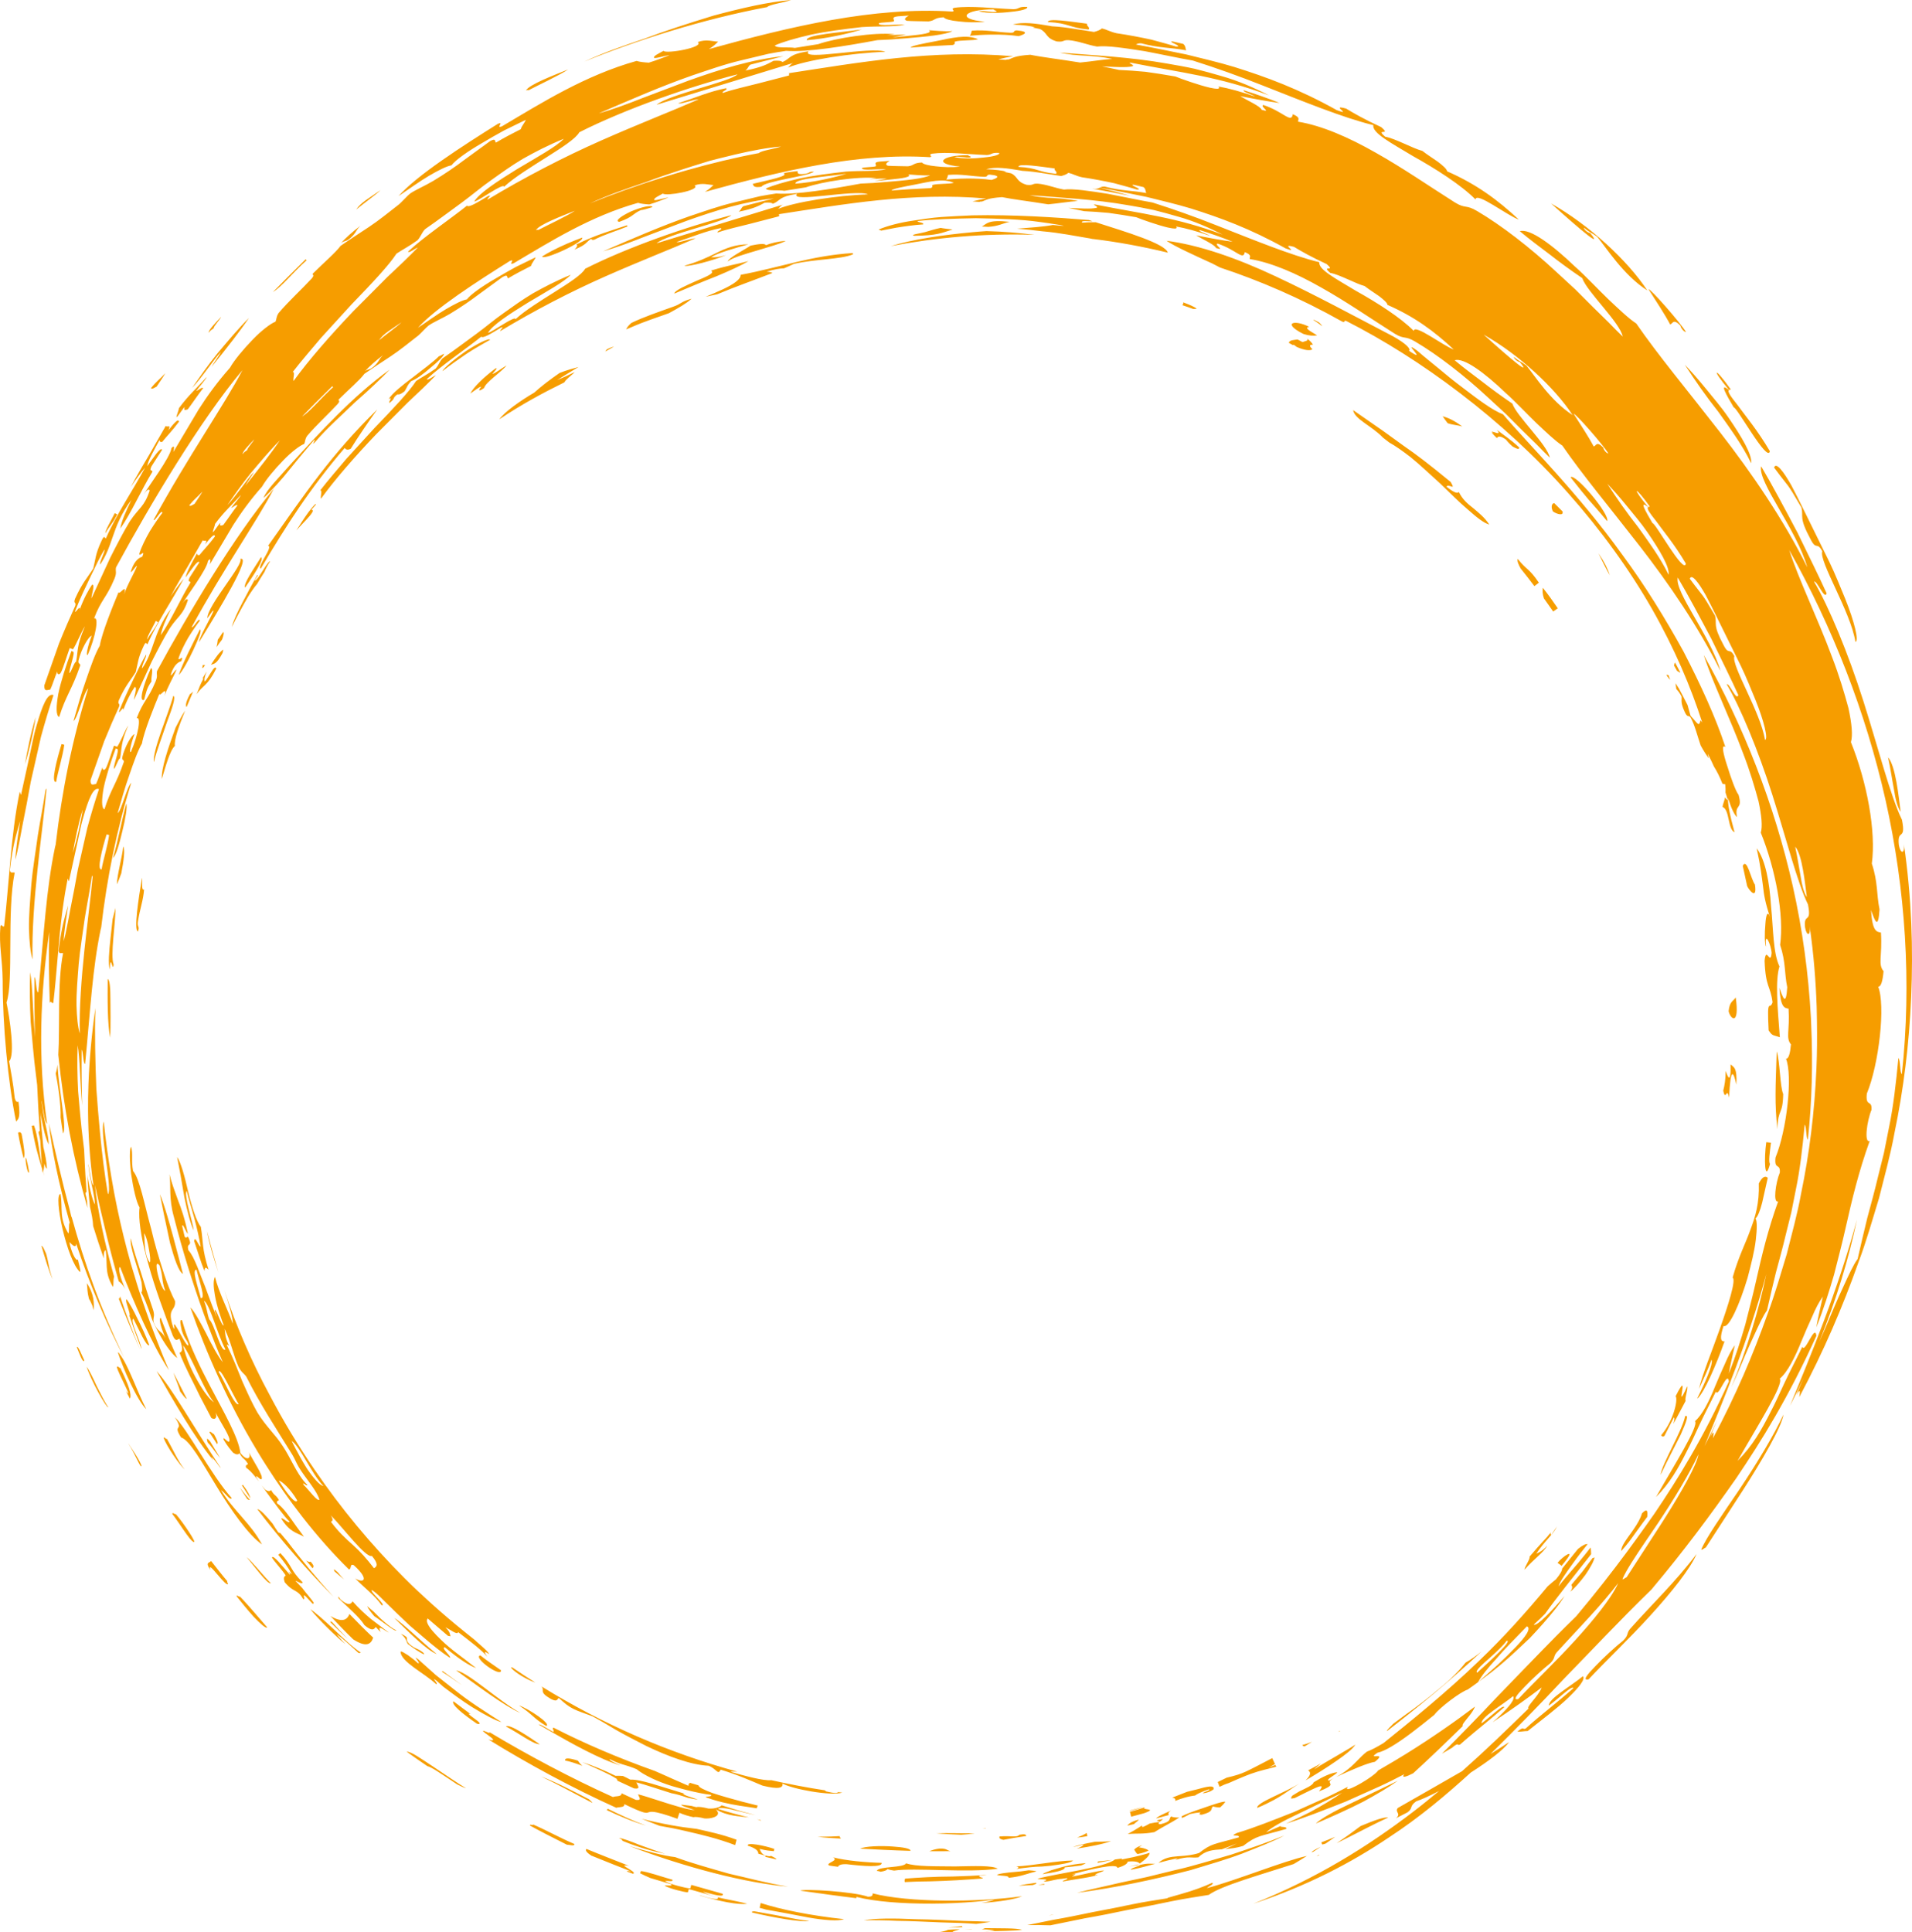 <svg version="1.1" id="图层_1" x="0px" y="0px" width="192.169px" height="194.199px" viewBox="0 0 192.169 194.199" enable-background="new 0 0 192.169 194.199" xml:space="preserve" xmlns="http://www.w3.org/2000/svg" xmlns:xlink="http://www.w3.org/1999/xlink" xmlns:xml="http://www.w3.org/XML/1998/namespace">
  <path fill="#F69D00" d="M16.826,122.242c0.371,1.246,0.77,2.744,1.155,4.225c0.138,0.527,0.273,1.051,0.405,1.558
	c-0.42-0.201-0.86-1.507-1.297-3.101c-0.07-0.334-0.146-0.684-0.22-1.035c-0.272-1.271-0.557-2.592-0.762-3.676
	c-0.012-0.062-0.026-0.133-0.037-0.193C16.295,120.539,16.553,121.324,16.826,122.242z M43.358,161.157
	c1.113,1.004,2.25,1.968,3.406,2.896c0.315,0.253,0.627,0.511,0.945,0.758c0.338,0.326,0.828,0.718,1.144,1.033
	c0.161,0.16,0.28,0.302,0.305,0.402c-0.628-0.445-0.416-0.1-0.188,0.257c-0.487-0.614-1.682-1.521-2.93-2.479
	c-0.054,0.365-0.857-0.321-1.278-0.471c0.484,0.455,0.438,0.643,0.514,0.895c-0.08-0.021-0.15-0.034-0.216-0.04
	c-0.013-0.001-0.029-0.008-0.041-0.008l-0.23-0.197l-1.807-1.549c-0.018,0.019-0.021,0.044-0.032,0.064
	c-0.063,0.112-0.053,0.261,0.021,0.438c0.18,0.435,0.713,1.033,1.383,1.673c0.981,0.972,2.352,1.891,3.158,2.553
	c0.109,0.081,0.232,0.171,0.345,0.258c-0.704-0.239-1.712-0.896-3.15-2.091c-0.16,0.023-0.122,0.139-0.016,0.285
	c0.104,0.146,0.271,0.318,0.395,0.473c0.104,0.129,0.178,0.244,0.139,0.309c-0.782-0.507-1.687-1.227-2.612-2.024
	c-0.467-0.397-0.943-0.807-1.415-1.209c-0.017-0.016-0.031-0.03-0.048-0.045c-0.438-0.417-0.872-0.828-1.287-1.225
	c-0.433-0.422-0.94-0.92-1.39-1.358c-0.047-0.048-0.092-0.092-0.137-0.138c-0.383-0.387-0.734-0.704-0.991-0.822
	c-0.151,0.214,1.572,1.604,1.012,1.537c-0.665-0.976-1.75-1.762-2.663-2.708c0.699,0.451,1.32,0.251,0.421-0.765
	c-0.148-0.167-0.327-0.351-0.565-0.563c-0.015-0.007-0.023-0.006-0.036-0.011c-0.162-0.058-0.215,0.007-0.242,0.107
	c-0.016,0.059-0.027,0.123-0.048,0.184c-0.025,0.073-0.064,0.136-0.155,0.151c-1.541-1.509-3.141-3.308-4.707-5.316
	c-1.246-1.597-2.466-3.329-3.621-5.148c-0.289-0.456-0.577-0.912-0.857-1.379c-0.051-0.084-0.099-0.171-0.148-0.255
	c-2.754-4.595-5.008-9.634-6.599-14.226c0.43,0.412,0.965,1.438,1.543,2.534c0.298,0.598,0.609,1.208,0.921,1.758
	c0.265,0.468,0.531,0.892,0.79,1.207c-0.501-1.155-0.998-2.399-1.479-3.681c-1.204-3.207-2.301-6.646-3.085-9.578
	c-0.122-0.455-0.242-0.908-0.349-1.336c-0.531-1.869-0.277-3.132-0.444-4.29c0.123,0.485,0.251,0.891,0.38,1.271
	c0.093,0.27,0.186,0.529,0.278,0.783c0.07,0.193,0.141,0.385,0.21,0.585c0.325,0.826,0.661,1.77,0.983,3.335
	c-0.182-0.104-0.521-1.136-0.576-0.775l0.239,1.042c0.272,0.45,0.263-0.497,0.557,0.589c0.011,0.363-0.299,0.159-0.201,0.676
	c0.006,0.036,0.01,0.065,0.021,0.108c0.02,0.02,0.039,0.057,0.058,0.079c0.276,0.316,0.555,0.877,0.846,1.594
	c0.124,0.306,0.251,0.631,0.381,0.983c0.515,1.216,0.987,2.702,1.568,4.062c0.015-0.146-0.328-0.803-0.14-0.704
	c0.256,0.32,0.647,1.643,0.849,1.563c-0.146-0.386-0.273-0.753-0.391-1.11c-0.237-0.729-0.414-1.398-0.504-1.972
	c-0.151-0.848-0.164-1.475,0.015-1.802c0.39,1.59,1.297,3.306,1.788,4.714c0.006-0.655-0.38-1.92-0.858-3.382
	c1.194,3.595,2.727,7.15,4.577,10.57c1.35,2.571,2.861,5.079,4.526,7.514c2.615,3.824,5.615,7.463,9.01,10.857
	C41.53,159.481,42.438,160.329,43.358,161.157z M19.751,127.611c-0.495-0.053,0.139,1.708,0.433,2.854
	C20.691,130.535,20.078,128.935,19.751,127.611z M22.658,135.612c-0.797-1.468-1.574-4.575-2.156-4.881
	c0.358,0.932,0.276,1.184,0.541,1.888C21.544,133.029,22.204,136.035,22.658,135.612z M23.979,141.117
	c-0.772-1.336-1.858-3.792-2.005-3.241C22.514,138.685,23.599,141.378,23.979,141.117z M29.876,150.798
	c-0.655-1.131-1.516-1.926-1.86-2.007C28.821,150.069,29.699,151.218,29.876,150.798z M32.103,150.723
	c-0.027-0.107-0.07-0.219-0.121-0.335c-0.383-0.863-1.368-1.954-1.949-2.933c-0.244-0.406-0.412-0.862-0.649-1.251
	c-1.581-2.552-3.292-5.17-4.634-7.853c-0.268-0.37-0.469-0.39-0.781-0.995c-0.572-1.32-0.733-2.444-1.397-3.808
	c0.089,0.484-0.005,0.73,0.453,1.718c-0.08-0.028-0.177-0.198-0.231-0.095c0.681,1.416,1.119,2.559,1.548,3.628
	c0.073,0.165,0.146,0.327,0.219,0.49c0.389,0.871,0.778,1.721,1.3,2.654c0.453,0.736,0.899,1.28,1.33,1.794
	c0.433,0.514,0.849,0.998,1.239,1.614c0.74,1.082,1.375,2.714,2.232,3.644c0.071,0.077,0.141,0.159,0.216,0.226
	c0.003,0.087-0.061,0.067-0.136,0.022c-0.157-0.092-0.376-0.307-0.215,0.006c0.054,0.047,0.112,0.105,0.173,0.168
	C31.2,149.938,31.876,150.893,32.103,150.723z M32.504,149.351c-1.245-1.312-2.339-3.979-3.192-4.54
	c0.095,0.198,0.219,0.441,0.354,0.703c0.016,0.029,0.033,0.063,0.05,0.093c0.313,0.599,0.702,1.299,1.105,1.943
	C31.453,148.494,32.12,149.279,32.504,149.351z M37.375,156.369c-0.573,0.271-2.934-2.876-4.102-4.049
	c-0.01-0.01-0.021-0.022-0.031-0.032c0.001,0.003,0.001,0.003,0.003,0.006c0.276,0.425,0.187,0.567,0.018,0.648
	c0.749,1.012,1.48,1.684,2.21,2.333c0.729,0.654,1.37,1.361,2.112,2.33C37.898,157.436,38.065,157.197,37.375,156.369z
	 M54.485,25.777c0.058,0.185,0.819-0.045,1.664-0.403c1.177-0.499,2.519-1.249,2.365-1.495c-0.945,0.35-2.096,0.832-3.092,1.357
	C55.089,25.413,54.771,25.594,54.485,25.777z M148.244,171.512c-1.923,1.458-4.323,3.137-6.945,4.764
	c-0.737,0.457-1.495,0.908-2.262,1.352c-0.179,0.103-0.354,0.208-0.533,0.31c-0.041,0.08-0.148,0.19-0.295,0.315
	c-0.882,0.755-3.311,2.1-2.742,1.319c-0.738,0.383-1.474,0.761-2.213,1.099c-1.105,0.497-2.188,0.982-3.227,1.447
	c-2.118,0.832-4.047,1.604-5.693,2.093c-0.963,0.438,0.336,0.093,0.171,0.445c-2.533,0.73-2.693,0.571-3.997,1.573
	c-0.681,0.216-1.289,0.268-1.841,0.307c-0.102,0.007-0.196,0.015-0.294,0.021c-0.736,0.055-1.37,0.149-1.936,0.664
	c0.577-0.158,1.199-0.32,1.938-0.473c-0.085,0.059-0.159,0.113-0.252,0.174c1.454-0.421,1.535-0.165,2.323-0.257
	c0.679-0.683,1.449-0.746,2.361-0.81c0.52-0.192,1.029-0.388,1.517-0.59c-0.367,0.195-0.767,0.38-1.181,0.563
	c0.548-0.041,1.143-0.104,1.805-0.314c1.41-1.084,1.584-0.913,4.323-1.703c0.152-0.324-0.833-0.105-0.498-0.321
	c-0.5,0.224-1.006,0.445-1.521,0.666c0.46-0.453,1.707-1.147,3.186-1.838c1.462-0.706,3.101-1.497,4.436-2.14
	c-0.805,0.583-1.928,1.247-3.229,1.954c-0.746,0.381-1.557,0.764-2.4,1.146c1.748-0.531,3.775-1.339,6.002-2.213
	c1.125-0.502,2.295-1.028,3.491-1.565c0.799-0.365,1.595-0.774,2.393-1.188c-0.308,0.422,0.199,0.267,0.901-0.095
	c1.751-1.599,3.406-3.196,4.996-4.754c-0.068-0.052-0.006-0.18,0.112-0.347C147.418,172.722,148.042,172.083,148.244,171.512z
	 M128.142,177.279l-0.276-0.586c-1.416,0.735-2.031,1.068-2.663,1.359c-0.483,0.221-0.992,0.396-1.91,0.605
	c-0.325,0.157-0.633,0.305-0.901,0.438l0.086,0.225l0.098,0.258c0.289-0.145,0.592-0.277,0.913-0.375
	c0.669-0.298,1.231-0.541,1.745-0.745c0.164-0.065,0.323-0.126,0.479-0.184c0.444-0.162,0.868-0.283,1.304-0.397
	c0.399-0.104,0.809-0.204,1.255-0.321l-0.086-0.183c-0.229,0.096-0.449,0.198-0.683,0.289c0.209-0.12,0.429-0.25,0.643-0.376
	L128.142,177.279z M60.972,181.909c1.295,0.619,2.603,1.168,3.964,1.563c-1.29-0.461-2.584-1.063-3.854-1.689
	C61.064,181.84,61.029,181.883,60.972,181.909z M71.166,180.704c0.512,0.184,1.002,0.32,1.481,0.437
	c1.151,0.281,2.227,0.415,3.283,0.573c0.053,0.007,0.085,0.017,0.12,0.028c0.025-0.092,0.051-0.185,0.11-0.279
	c-0.986-0.234-2.133-0.537-3.166-0.837c-0.513-0.149-1.006-0.298-1.422-0.438c-0.819-0.308-1.343-0.565-1.356-0.732
	c-0.001-0.008-0.016-0.019-0.014-0.026c-0.242-0.074-0.488-0.145-0.729-0.218c-0.04-0.013-0.081-0.023-0.12-0.036
	c-0.106,0.061-0.163,0.147-0.153,0.277c0.001,0.009-0.005,0.015-0.004,0.024c-0.073-0.031-0.149-0.066-0.223-0.099
	c-0.819-0.353-1.645-0.72-2.469-1.092c-0.225-0.101-0.446-0.193-0.671-0.296c-3.634-1.294-7.06-2.75-10.203-4.361
	c-0.089,0.035-0.073,0.102-0.045,0.172c0.039,0.095,0.106,0.199,0.01,0.256c-0.155-0.083-0.339-0.191-0.521-0.3
	c-0.421-0.25-0.84-0.499-0.93-0.436c0.287,0.166,0.582,0.336,0.879,0.506c2.5,1.438,5.297,2.994,7.352,3.608
	c-0.541-0.246-1.17-0.509-1.097-0.637c0.758,0.374,1.155,0.484,1.591,0.613c0.131,0.039,0.268,0.081,0.416,0.13
	c0.198,0.066,0.42,0.147,0.696,0.265c0.755,0.606,2.106,1.245,3.541,1.691c0.966,0.279,1.933,0.527,2.777,0.696
	c0.419,0.084,0.817,0.154,1.152,0.187c0.058,0.06,0.034,0.096-0.019,0.122C71.245,180.596,70.593,180.528,71.166,180.704z
	 M94.447,185.781c-0.488,0.056-0.765,0.163-1.028,0.267c0.704,0.009,1.414,0.006,2.127-0.006
	C95.126,185.972,95.212,185.767,94.447,185.781z M91.505,186.012c0.039-0.238-0.759-0.366-1.751-0.433
	c-1.243-0.096-2.778-0.036-3.317,0.212C88.015,185.875,89.722,185.962,91.505,186.012z M91.421,191.28
	c2.928,0.111,6.149-0.034,8.549-0.373c-0.307,0.133-0.782,0.248-1.355,0.349c1.857-0.135,3.392-0.368,4.119-0.683
	c-4.419,0.623-11.419,0.649-15.031-0.287c0,0.159,0.036,0.328-0.46,0.337c-1.499-0.531-6.486-0.813-6.808-0.609
	c1.734,0.243,3.656,0.517,5.63,0.756c0.008-0.041,0.01-0.084,0.01-0.128c0.469,0.121,1.004,0.224,1.581,0.311
	C88.773,191.122,90.064,191.229,91.421,191.28z M9.103,119.748c-0.1-0.413-0.193-0.871-0.283-1.37
	c-0.014-0.096-0.022-0.2-0.036-0.297c0.002,0.19,0.013,0.4,0.025,0.614c0.017,0.279,0.038,0.57,0.066,0.873
	c0.052,0.573,0.116,1.169,0.167,1.728c0.163,0.692,0.293,1.321,0.32,1.929c0.333,1.08,0.689,2.164,1.068,3.248
	c-0.013-0.33,0.009-0.584,0.073-0.713c0.03-0.061,0.067-0.102,0.117-0.106c0.031,0.197,0.049,0.38,0.061,0.556
	c0.028,0.402,0.025,0.76,0.046,1.113c0.034,0.599,0.142,1.195,0.622,2.011c0.024-0.048,0.036-0.121,0.043-0.202
	c0.021-0.223,0.005-0.513,0.046-0.694c0.01-0.042,0.015-0.093,0.033-0.119c-0.028-0.103-0.055-0.201-0.083-0.303
	c-0.037-0.134-0.073-0.265-0.109-0.397c-0.391-1.424-0.729-2.799-1.001-4.072c-0.366-1.707-0.621-3.234-0.734-4.442
	c0.77,3.463,1.505,6.593,2.389,9.665c0.198,0.16,0.4,0.293,0.649,0.78c-0.475-1.119-0.768-2.16-0.508-2.212
	c1.415,3.692,3.251,7.859,4.901,10.373c-0.433-1.025-0.841-2.043-1.231-3.051c-0.491-1.27-0.953-2.531-1.378-3.787
	c-0.135-0.398-0.274-0.799-0.402-1.196c-0.157-0.487-0.298-0.974-0.445-1.461c-0.118-0.39-0.244-0.778-0.356-1.169
	c-0.26-0.906-0.494-1.817-0.722-2.73c-0.231-0.933-0.444-1.875-0.644-2.82c-0.222-1.06-0.425-2.133-0.606-3.216
	c-0.305-1.815-0.57-3.659-0.765-5.575c-0.177,0.516-0.048,1.781,0.127,3.12c0.244,1.874,0.58,3.892,0.297,4.205
	c-0.351-2.048-0.596-4.098-0.793-6.144c-0.145-1.491-0.267-2.981-0.373-4.466c-0.109-2.717-0.173-5.422-0.096-8.111
	c-0.36,2.521-0.602,5.067-0.696,7.647c-0.033,0.897-0.049,1.8-0.042,2.707c0.018,2.449,0.179,4.933,0.538,7.465
	c-0.194-0.082-0.366-1.271-0.497-2.113c-0.005,0.016-0.008,0.037-0.014,0.055c0.051,0.367,0.1,0.743,0.149,1.09
	c0.218,1.153,0.488,2.054,0.517,2.902c-0.082-0.147-0.158-0.342-0.231-0.561C9.238,120.28,9.169,120.025,9.103,119.748z
	 M17.836,139.047c0.113,0.298,0.213,0.577,0.268,0.797c0.211,0.26,0.516,0.734,0.668,0.741c-0.451-0.902-0.896-1.772-1.34-2.628
	c0.075,0.234,0.178,0.503,0.283,0.775C17.756,138.838,17.796,138.943,17.836,139.047z M109.266,2.384
	c-1.661-0.211-3.971-0.587-3.948-0.169c2.16,0.111,2.062,0.561,4.091,0.753C109.61,2.753,109.148,2.593,109.266,2.384z
	 M94.033,4.144c-1.296,0.242-2.407,0.455-2.526,0.639c1.376-0.11,2.728-0.193,4.235-0.26c0.29-0.067,0.209-0.208,0.21-0.332
	c0.515-0.185,1.877-0.089,2.348-0.249C97.111,3.42,95.65,3.83,94.033,4.144z M81.083,4.038c1.911-0.13,4.294-0.684,5.546-1.08
	C84.549,3.27,80.967,3.482,81.083,4.038z M79.506,0c-2.304,0.19-5.118,0.852-7.787,1.568c-2.647,0.806-5.155,1.636-6.863,2.287
	c-2.249,0.761-4.196,1.431-6.13,2.334C63.952,4.058,70.68,1.912,77.11,0.714C77.265,0.462,78.903,0.243,79.506,0z M53.1,9.081
	c0.9-0.476,3.202-1.546,3.999-2.1c-1.408,0.569-3.937,1.521-4.24,2.118C53.02,9.03,53.108,9.018,53.1,9.081z M35.803,21.061
	c0.749-0.618,2.012-1.519,2.438-1.949C37.094,19.913,36.271,20.349,35.803,21.061z M36.243,22.675
	c-0.839,0.637-1.532,1.265-1.967,1.75c0.419-0.302,0.426-0.059,0.979-0.534C35.878,23.317,35.719,23.178,36.243,22.675z
	 M30.813,26.159l-0.096-0.102c-1.617,1.596-2.208,2.193-3.285,3.296C28.367,28.777,29.338,27.484,30.813,26.159z M21.264,36.876
	c1.616-2.003,2.883-3.623,3.756-4.927c-1.038,1.035-2.113,2.318-3.146,3.545c-1.009,1.247-1.887,2.512-2.567,3.497
	c0.977-1.015,2.283-3.015,2.9-3.624C22.032,35.736,21.534,36.383,21.264,36.876z M21.483,32.985
	c-0.047-0.154,0.629-0.862,0.748-1.144c-0.576,0.606-1.257,1.297-1.263,1.599C21.248,33.096,21.309,33.141,21.483,32.985z
	 M18.572,40.919c-0.178,0.409,0.135,0.271,0.302,0.22c0.652-0.881,0.971-1.39,1.545-2.128c-0.115-0.15-0.483,0.223-0.703,0.291
	c0.301-0.432,1.031-1.221,1.05-1.414c-0.993,1.137-1.784,1.776-2.789,3.142c-0.016,0.243-0.23,0.669-0.244,0.908
	C17.895,41.868,18.435,40.933,18.572,40.919z M15.742,38.854c0.332-0.495,0.702-1.035,0.868-1.343
	c-0.563,0.615-0.854,0.77-1.436,1.494C15.27,39.165,15.533,38.95,15.742,38.854z M11.78,51.706l-0.245-0.136
	c-0.334,0.688-1.022,1.828-0.929,2.005C11.038,52.797,11.288,52.677,11.78,51.706z M1.857,110.72
	c-0.143,0.054-0.278,0.046-0.38-0.389c-0.162-1.584-0.406-2.732-0.564-3.68c0.633-0.563,0.05-4.402-0.261-5.895
	c0.736-2.062,0.014-9.086,0.822-13.05c-0.162-0.089-0.434,0.143-0.482-0.271c0.277-2.404,0.62-3.525,1.035-4.937
	c-0.188,1.228-0.469,3.02-0.482,3.898c0.272-1.003,0.485-2.223,0.735-3.556c0.275-1.328,0.542-2.779,0.813-4.281
	c0.335-1.481,0.682-3.008,1.021-4.498c0.399-1.473,0.834-2.899,1.264-4.202c-0.604-0.265-1.143,1.093-1.707,3.078
	c-0.307,0.984-0.498,2.156-0.77,3.345c-0.26,1.184-0.515,2.35-0.782,3.569c-0.096,0.031-0.058-0.265-0.144-0.251
	c-0.908,4.347-1.068,9.415-1.563,13.502c-0.209,0.095-0.222-0.312-0.373-0.019c-0.158,2.003,0.201,3.175,0.23,5.491
	c-0.009,4.361,0.521,10.164,1.35,14.166C1.687,112.493,2.129,112.652,1.857,110.72z M2.507,76.793
	c0.462-1.417,0.941-3.636,1.077-4.719C3.063,73.776,2.753,75.429,2.507,76.793z M6.459,74.847l-0.272-0.067
	c-0.448,1.46-1.114,3.952-0.541,3.798C5.769,77.727,6.329,75.935,6.459,74.847z M4.566,79.442c-0.185,1.32-0.496,2.854-0.758,4.471
	c-0.217,1.625-0.512,3.321-0.657,4.951c-0.128,1.628-0.26,3.18-0.24,4.495c0.038,1.313,0.146,2.39,0.36,3.067
	c-0.146-5.578,1.025-12.959,1.388-16.969C4.696,79.249,4.627,79.182,4.566,79.442z M1.812,113.823
	c0.176,1.045,0.364,1.834,0.555,2.57c0.2-0.16,0.034-1.201-0.194-2.412C2.059,113.693,1.934,113.804,1.812,113.823z M2.908,117.849
	c0.059-0.046-0.249-1.484-0.313-1.502C2.488,116.359,2.739,117.983,2.908,117.849z M6.087,119.99
	c-0.765,0.065,0.656,6.745,1.967,7.854c0.085-0.155-0.14-0.824-0.232-1.272c-0.196,0.289-0.714-0.924-0.848-1.744
	c0.259,0.249,0.651,0.697,0.681,0.161c1.349,4.088,3.129,8.241,4.861,11.531c-2.457-5.079-4.028-9.558-5.316-14.222
	c-0.006,0.01-0.01,0.024-0.017,0.03c-0.077-0.298-0.154-0.609-0.229-0.942c-0.721-2.699-1.363-5.474-2.032-8.483
	c0.229,2.441,0.98,6.072,2.085,9.968c-0.137,0.19-0.013,0.871-0.132,1.099C5.913,122.336,6.323,121.516,6.087,119.99z
	 M4.169,125.217c0.306,1.061,0.784,2.669,1.117,3.339c-0.431-1.214-0.362-1.544-0.651-2.56
	C4.475,125.649,4.304,125.194,4.169,125.217z M9.279,131.206c0.048,0.167,0.083,0.31,0.113,0.444
	c0.003,0.008,0.005,0.012,0.008,0.019c0.082-0.633,0.05-1.646-0.67-2.706c0.064,0.545,0.035,0.915,0.215,1.58
	C9.05,130.666,9.167,130.965,9.279,131.206z M7.72,135.396c0.288,0.688,0.582,1.604,0.76,1.349
	C8.185,136.108,7.831,135.19,7.72,135.396z M11.858,135.94c0.496,1.581,1.978,4.888,2.845,5.686
	c-0.98-1.889-1.812-4.469-2.673-5.531C11.954,135.947,11.894,135.888,11.858,135.94z M12.665,139.803l0.392,0.764
	c0.201-0.4-0.097-1.313-0.965-3.094c-0.099,0.049-0.276-0.276-0.343-0.076C11.894,138.063,13.457,140.828,12.665,139.803z
	 M21.237,146.403c0.229,0.199,0.52,0.569,0.849,1.036c0.036,0.034,0.074,0.074,0.109,0.105c-2.78-4.182-4.933-8.097-6.461-9.746
	c1.567,2.779,3.972,6.931,5.728,8.982C21.405,146.675,21.339,146.559,21.237,146.403z M12.898,145.085
	c0.643,0.934,1.15,2.334,1.313,2.281C14.349,147.184,12.782,144.869,12.898,145.085z M18.202,144.467
	c0.83,0.229,2.08,2.465,3.547,4.878c1.459,2.415,3.229,4.938,4.584,5.875c-1.105-2.086-2.797-3.316-4.116-5.447
	c0.286,0.096,0.979,1.16,1.061,0.764c-1.923-2.095-4.54-7.083-5.708-8.103C18.592,143.992,17.258,142.993,18.202,144.467z
	 M16.763,144.591c-0.055,0.129-0.28-0.284-0.307-0.067c0.273,0.812,1.591,2.712,2.111,3.169
	C17.959,147.004,17.269,145.437,16.763,144.591z M21.503,144.133c-0.146-0.048-0.381-0.354-0.456-0.193l0.763,1.188
	C21.972,145.053,21.808,144.664,21.503,144.133z M20.888,144.993c0.344,0.316,0.859,1.12,1.235,1.53
	c-0.338-0.546-0.671-1.101-0.995-1.648C20.854,144.543,20.697,144.463,20.888,144.993z M17.313,152.146
	c0.657,0.838,1.739,2.642,2.108,2.8c0.532,0.349-1.037-1.971-1.75-2.779C17.582,152.234,17.338,151.935,17.313,152.146z
	 M24.406,149.224c-0.023,0.03-0.054,0.052-0.095,0.052c0.273,0.43,0.556,0.865,0.845,1.306
	C25.132,150.334,24.875,149.828,24.406,149.224z M24.852,150.654c0.128,0.084,0.212,0.102,0.261,0.076
	c-0.312-0.335-0.65-0.752-1.007-1.233C24.284,149.795,24.501,150.15,24.852,150.654z M22.852,158.921
	c-0.567-0.66-1.092-1.364-1.636-2.044c-0.133,0.206-0.651,0.092-0.069,0.894c-0.395-1.177,1.673,1.937,1.775,1.378
	C22.818,159.013,22.786,158.931,22.852,158.921z M24.781,156.494c0.803,0.925,2.064,2.715,2.447,2.632
	C26.49,158.397,25.315,156.889,24.781,156.494z M23.78,160.428c0.356,0.438,1.051,1.329,1.704,2.043
	c0.67,0.703,1.272,1.25,1.367,1.076c-0.759-0.856-1.883-2.229-2.751-3.105C24.074,160.581,23.762,160.206,23.78,160.428z
	 M31.194,161.736c0.856,1.045,2.368,2.554,3.521,3.505c-0.334-0.354-0.638-0.694-0.883-0.993c0.473,0.287,1.307,1.046,2.184,1.863
	c0.118,0.036,0.202,0.028,0.239-0.034c-0.75-0.484-1.754-1.425-2.695-2.32C32.61,162.87,31.706,162.048,31.194,161.736z
	 M41.167,165.247c-0.43-0.418-0.172-0.469-0.32-0.734c-0.079-0.05-0.166-0.11-0.248-0.166c-0.101-0.055-0.201-0.106-0.306-0.148
	c0.627,0.546,0.492,0.708,0.699,1.027c0.646,0.487,1.178,0.828,1.611,1.045c0.004-0.011,0.006-0.023,0.007-0.035
	c0.003-0.028-0.001-0.062-0.03-0.106c-0.064-0.054-0.119-0.095-0.174-0.136C41.904,165.62,41.76,165.743,41.167,165.247z
	 M40.877,176.048c0.639,0.463,1.356,0.965,2.074,1.448c0.456,0.115,1.332,0.737,2.317,1.384c0.224,0.146,0.45,0.299,0.676,0.451
	c0.36,0.185,0.678,0.328,0.901,0.386c-0.765-0.43-2.068-1.355-3.282-2.153C42.35,176.767,41.287,176.002,40.877,176.048z
	 M50.849,173.508c1.377,0.729,2.803,1.833,3.391,1.786C53.255,174.624,51.234,173.22,50.849,173.508z M53.274,183.474
	c0.934,0.521,2.445,1.288,3.701,1.92c0.302,0.013,0.8,0.172,0.752-0.07c-1.533-0.657-2.846-1.406-4.151-1.96
	C53.604,183.504,53.173,183.271,53.274,183.474z M67.508,180.224c0.46,0.081,1.026,0.252,1.608,0.452
	c0.392,0.092,0.749,0.162,1.021,0.178c-0.566-0.206-1.484-0.445-1.479-0.597c0.064,0.008,0.124,0.015,0.188,0.023
	c-0.004-0.002-0.008-0.003-0.011-0.004c-2.407-0.72-4.484-1.476-5.489-1.422c-0.23-0.126-0.48-0.247-0.736-0.366
	c-0.267-0.018-0.52-0.025-0.753-0.017c-1.044-0.524-2.314-1.051-3.328-1.374c1.215,0.556,2.617,1.139,3.458,1.681
	c0.007,0.06,0.058,0.129,0.086,0.194c0.567,0.264,1.129,0.525,1.656,0.765c0.769,0.111,0.297-0.342,0.241-0.607
	c0.899,0.231,2.263,0.704,3.535,1.098C67.506,180.226,67.508,180.226,67.508,180.224z M58.085,176.948
	c-0.811-0.259-1.354-0.327-1.283-0.014c0.441,0.079,1.054,0.28,1.746,0.536c-0.003-0.001-0.005-0.002-0.008-0.004
	C58.292,177.271,58.202,177.111,58.085,176.948z M63.211,187.517c-1.424-0.565-2.855-1.11-4.269-1.698
	c-0.188,0.162,0.129,0.437,0.539,0.705c0.004-0.004,0-0.009,0.005-0.013c0.224,0.093,0.449,0.181,0.674,0.271
	c0.514,0.209,1.028,0.417,1.545,0.62c0.575,0.226,1.152,0.45,1.728,0.678c-0.354-0.063-0.45-0.049-0.416,0.008
	c0.2,0.077,0.399,0.156,0.602,0.227C64.192,188.158,61.779,187.261,63.211,187.517z M62.548,184.999
	c1.724,0.712,3.179,1.085,4.296,1.304c-0.725-0.219-1.688-0.569-2.565-0.888c-0.87-0.353-1.66-0.653-2.077-0.704
	C62.443,184.826,62.585,184.925,62.548,184.999z M73.289,188.313c-1.901-0.548-3.755-1.052-5.432-1.672
	c-1.123-0.125-3.008-0.619-4.597-1.111c5.632,2.157,11.778,3.736,15.946,4.076C77.194,189.29,75.22,188.745,73.289,188.313z
	 M70.652,190.108c1.208,0.361,2.169,0.587,1.982,0.217l-3.154-0.893l-0.105,0.359c-0.43-0.027-1.99-0.407-2.527-0.727
	c0.181-0.09,0.848,0.11,0.735-0.148c-1.086-0.307-2.488-0.805-3.167-0.874l-0.078,0.221c0.281,0.146,0.627,0.309,1.021,0.479
	c0.646,0.176,1.444,0.442,2.115,0.632c0.047,0.108-0.055,0.129-0.192,0.128c-0.17-0.001-0.396-0.035-0.487,0.011
	c0.496,0.295,1.939,0.646,2.336,0.671l0.013-0.044l0.085-0.289l2.916,0.826c0.173,0.342-0.716,0.134-1.832-0.201
	c0.021,0.016,0.056,0.029,0.08,0.044c1.949,0.563,3.79,0.942,4.701,0.807c-0.8-0.21-1.737-0.38-2.566-0.553
	C71.708,190.567,71,190.354,70.652,190.108z M75.153,185.491c0.852,0.27,1.064,0.54,1.066,0.809c0.258,0.065,0.51,0.138,0.722,0.211
	l-0.022,0.104l1.108,0.256c0.001-0.123-0.339-0.247-0.561-0.369c0.009,0.091-0.224,0.063-0.626-0.046
	c-0.36-0.217-0.402-0.43-0.492-0.644c0.716,0.194,0.983,0.172,1.427,0.234l0.049-0.229C76.813,185.469,75.011,185.12,75.153,185.491
	z M75.819,192.088c-0.08,0.007-0.172,0.008-0.226,0.027l-0.019,0.09c2.223,0.524,4.869,0.994,5.767,0.857
	c-0.401-0.047-0.831-0.109-1.281-0.189C78.646,192.597,77.067,192.298,75.819,192.088z M76.35,191.742
	c0.206,0.06,0.427,0.117,0.651,0.176c1.282,0.222,2.809,0.512,4.196,0.783c1.637,0.291,3.078,0.396,3.629,0.177
	c-3.275-0.346-6.376-0.972-8.374-1.623L76.35,191.742z M83.325,187.484c0.286,0.049,0.59,0.091,0.901,0.128
	c0.064-0.167,0.292-0.275,0.853-0.26c1.689,0.197,3.642,0.356,3.529-0.135c-1.5-0.032-3.611-0.219-4.887-0.556
	C84.392,187.004,82.92,187.228,83.325,187.484z M96.711,193.564c-0.44,0.07-0.928,0.121-1.436,0.161
	c0.516-0.007,1.016-0.022,1.498-0.047C96.674,193.66,96.652,193.622,96.711,193.564z M105.41,192.502
	c0.172-0.016,0.35-0.035,0.524-0.053c-0.082,0.002-0.171,0.006-0.25,0.007C105.593,192.471,105.502,192.487,105.41,192.502z
	 M132.623,186.439c-0.024-0.009-0.064-0.009-0.093-0.015c-0.068,0.043-0.141,0.085-0.21,0.127
	C132.421,186.515,132.526,186.477,132.623,186.439z M96.856,193.056c-1.521-0.06-3.185-0.155-4.741-0.17
	c-2.241-0.103-4.26-0.108-5.299,0.113c0.944-0.032,2.098-0.011,3.337,0.046c1.438,0.013,2.978,0.103,4.384,0.156
	c1.405,0.029,2.677,0.08,3.577,0.151c0.5-0.055,0.972-0.133,1.45-0.204C98.767,193.107,97.85,193.076,96.856,193.056z
	 M131.356,186.522c-2.357,0.511-7.043,2.438-10.046,3.237c0.102-0.177,0.762-0.385,0.53-0.54c-0.788,0.368-1.896,0.787-3.206,1.151
	c-0.393,0.111-0.806,0.229-1.226,0.348c-0.031,0.021-0.07,0.042-0.098,0.063c-0.099,0.017-0.21,0.034-0.313,0.051
	c-0.907,0.146-1.978,0.303-3.128,0.538c-1.28,0.273-2.669,0.543-4.05,0.801c-0.021,0.004-0.04,0.008-0.061,0.013
	c-1.355,0.286-2.704,0.558-3.934,0.767c-0.906,0.185-1.77,0.36-2.594,0.527c0.831-0.013,1.577-0.01,2.333,0.019
	c1.08-0.221,2.27-0.461,3.502-0.712c1.351-0.23,2.832-0.528,4.321-0.843c1.494-0.28,2.996-0.571,4.381-0.867
	c1.387-0.283,2.679-0.464,3.723-0.637c1.225-0.91,5.22-2.03,8.529-3.098C130.471,187.069,130.921,186.799,131.356,186.522z
	 M96.002,187.578c-1.924-0.026-3.968,0.033-4.934-0.316c-0.225,0.485-2.736,0.268-2.945,0.76c0.189,0.021,0.287,0.055,0.375,0.09
	c0.346-0.053,0.623-0.127,0.688-0.267c0.183,0.066,0.415,0.113,0.671,0.151c2.01-0.31,7.458,0.245,10.428-0.188
	C99.731,187.46,97.927,187.544,96.002,187.578z M111.767,186.919c-0.51,0.064-0.994,0.12-1.42,0.16
	c0.011,0.052-0.018,0.099-0.063,0.144C110.768,187.136,111.261,187.035,111.767,186.919z M104.687,187.591
	c0.291-0.027,0.594-0.054,0.893-0.08c1.073-0.135,2.089-0.296,2.261-0.528c-1.644,0.008-4.135,0.542-5.717,0.591
	c0.319,0.05,0.288,0.161,0.04,0.255c0.903-0.123,1.805-0.237,2.527-0.24C104.689,187.589,104.688,187.59,104.687,187.591z
	 M104.787,188.357c1.168-0.185,2.283-0.37,2.221-0.681c0.483-0.045,1.05-0.113,1.646-0.194c0.197-0.076,0.383-0.152,0.468-0.238
	c-1.911,0.159-2.55,0.474-3.458,0.715C105.377,188.093,104.934,188.212,104.787,188.357z M106.836,189.087
	c1.082-0.202,3.29-0.475,3.507-0.693c-0.092,0.019-0.181,0.038-0.275,0.056c-0.001-0.046,0.057-0.09,0.141-0.133
	c0.223-0.113,0.645-0.219,0.755-0.336c-0.627,0.047-1.724,0.318-2.664,0.512c-0.194,0.04-0.385,0.078-0.561,0.109
	c0.007-0.039,0.287-0.163,0.336-0.224c0.026-0.033-0.031-0.044-0.234-0.013c-0.043,0.007-0.077,0.011-0.136,0.021
	c0.025-0.007,0.058-0.017,0.085-0.024c1.061-0.301,3.666-0.963,4.339-0.793c0.115,0.029,0.18,0.08,0.164,0.164
	c0.477-0.144,0.777-0.286,0.928-0.429c0.074-0.07,0.123-0.141,0.114-0.211c0.365-0.035,0.644-0.03,0.85,0.011
	c0.177,0.035,0.302,0.096,0.36,0.188c0.154-0.11,0.291-0.214,0.413-0.313c0.264-0.215,0.442-0.403,0.529-0.568
	c0.03-0.057,0.042-0.109,0.049-0.16c0.002-0.015,0.014-0.032,0.014-0.046c-0.022,0.01-0.042,0.019-0.066,0.024
	c-0.135,0.044-0.281,0.084-0.425,0.125c-0.766,0.219-1.63,0.395-2.362,0.534c0.021-0.037,0.063-0.075,0.11-0.113
	c-0.263,0.04-0.505,0.07-0.753,0.104c-1.047,0.832-5.821,1.391-7.788,1.938c0.359,0.104,1.409-0.016,0.614,0.272
	c0.177,0.02,0.368-0.003,0.564-0.038c0.138-0.025,0.278-0.057,0.42-0.091c0.289-0.069,0.579-0.122,0.859-0.135
	c0.16-0.022,0.327-0.046,0.498-0.07C107.462,188.901,106.719,188.954,106.836,189.087z M103.811,189.449
	c0.141-0.07,0.473-0.123,0.308-0.224c-0.728,0.104-1.355,0.188-1.732,0.299C102.847,189.492,103.322,189.467,103.811,189.449z
	 M99.192,188.437c-1.139,0.07-2.305,0.126-3.426,0.154c-1.845,0.007-3.557,0.113-4.792,0.212c-0.068,0.122-0.073,0.236-0.035,0.347
	c0.797-0.041,1.672-0.072,2.59-0.075c1.704-0.043,3.532-0.151,5.15-0.279c0.418-0.073-0.478-0.117-0.207-0.29
	C98.758,188.504,99,188.476,99.192,188.437z M103.403,187.965c-0.254,0.039-0.525,0.076-0.803,0.111
	c-0.427,0.037-0.859,0.074-1.248,0.117c-0.405,0.045-0.763,0.097-0.999,0.167c-0.064,0.02-0.121,0.04-0.167,0.062
	c0.29,0.132,1.297,0.041,1.174,0.3c1.314-0.126,1.779-0.411,2.808-0.643C104.022,188.007,103.696,187.99,103.403,187.965z
	 M104.971,189.418c-0.018-0.029-0.014-0.056-0.013-0.082c-0.215,0.034-0.426,0.067-0.624,0.1
	C104.548,189.431,104.75,189.419,104.971,189.418z M97.623,193.883c0.02-0.008,0.043-0.016,0.062-0.023
	c-0.24,0.007-0.47,0.013-0.69,0.019C97.206,193.88,97.416,193.882,97.623,193.883z M95.303,193.944
	c-0.222,0.098-0.507,0.178-0.881,0.233c0.49,0.022,0.919,0.027,1.291,0.016c0.071-0.134,0.518-0.197,0.752-0.301
	c-0.461,0.013-0.867,0.029-1.226,0.054C95.262,193.945,95.28,193.945,95.303,193.944z M98.674,193.896
	c0.572,0.015,1.046,0.047,1.301,0.129c-0.237,0.037-0.622,0.062-1.068,0.081c1.424-0.035,3.152-0.054,3.832-0.16
	c-0.586-0.188-2.219-0.139-3.738-0.165C98.919,193.824,98.799,193.861,98.674,193.896z M108.916,185.363
	c-0.067,0.15-0.328,0.292-0.693,0.427c1.329-0.2,2.646-0.458,3.446-0.754c-0.614,0.068-1.038,0.038-1.637,0.069
	c-0.894,0.17-1.728,0.33-2.182,0.523C108.233,185.547,108.6,185.46,108.916,185.363z M124.827,186.295
	c1.58-0.627,3.043-1.182,4.251-1.823c-1.641,0.683-3.473,1.3-5.344,1.923c-1.897,0.537-3.82,1.158-5.724,1.576
	c-0.943,0.23-1.87,0.459-2.776,0.68c-0.895,0.188-1.764,0.375-2.617,0.558c-1.661,0.396-3.159,0.695-4.368,1.02
	c3.754-0.484,7.736-1.33,11.411-2.279C121.478,187.399,123.24,186.892,124.827,186.295z M133.237,185.278
	c0.325-0.223,0.643-0.447,0.96-0.673c-0.476,0.197-0.947,0.388-1.396,0.555l0.09,0.217
	C133.006,185.354,133.122,185.318,133.237,185.278z M131.804,186.159c0.06-0.014,0.123-0.036,0.184-0.051
	c0.253-0.165,0.508-0.33,0.756-0.497C132.292,185.818,131.935,186.004,131.804,186.159z M134.338,185.242
	c0.407-0.196,0.819-0.399,1.237-0.612c1.315-0.658,2.655-1.384,3.952-1.964c-0.419-0.084-1.488,0.316-2.777,0.855
	C135.979,184.105,135.181,184.68,134.338,185.242z M135.691,181.281c-1.6,0.747-2.948,1.499-3.446,1.989
	c1.689-0.722,3.324-1.462,4.751-2.189c1.407-0.765,2.623-1.482,3.492-2.113C139.045,179.663,137.272,180.519,135.691,181.281z
	 M155.672,171.415c1.028-0.745,2.352-2.095,2.471-1.753c-1.802,1.587-3.479,2.838-4.792,4.048c-0.352,0.193-0.089-0.308-0.841,0.318
	c0.294,0.038,0.722-0.065,1.035-0.057c1.431-1.147,3.001-2.307,4.076-3.348c1.077-1.039,1.737-1.856,1.478-2.164
	C157.871,169.475,155.605,170.729,155.672,171.415z M163.133,164.886c-0.77,0.609-1.945,1.683-2.773,2.553
	c-0.839,0.857-1.357,1.492-0.694,1.336c1.577-1.699,4.044-4.033,6.2-6.408c2.157-2.368,4.039-4.729,4.652-6.187
	c-2.166,2.86-4.521,5.082-6.71,7.554C163.439,164.211,163.729,164.283,163.133,164.886z M170.988,155.73
	c0.072,0.098,0.324-0.177,0.452-0.197c1.095-1.688,2.392-3.692,3.754-5.793c1.859-2.888,3.888-6.353,4.056-7.58
	c-0.976,2.116-2.714,4.974-4.422,7.525C173.104,152.226,171.489,154.513,170.988,155.73z M102.383,3.631
	c0.403-0.111,1.295-0.442-0.181-0.576c-0.454,0.01-0.092,0.261-0.662,0.234c-1.431-0.056-2.388-0.321-3.87-0.206
	c-0.027,0.131-0.113,0.461-0.221,0.511C98.595,3.483,100.688,3.381,102.383,3.631z M8.708,137.365
	c0.433,1.388,2.009,4.17,2.171,4.075c-0.327-0.491-0.757-1.326-1.157-2.132C9.345,138.49,8.979,137.714,8.708,137.365z
	 M37.562,161.98c-0.226-0.189-0.447-0.376-0.663-0.56c0.099,0.254,0.389,0.62,0.714,1.006c0.65,0.414,2.231,1.692,2.201,1.417
	C39.249,163.594,38.254,162.719,37.562,161.98z M44.395,167.999c0.608,0.372,1.319,0.874,2.063,1.387
	c-0.663-0.479-1.312-0.953-1.935-1.419C44.478,167.975,44.43,167.978,44.395,167.999z M172.715,41.405
	c1.149,1.622,2.371,3.264,3.288,5.146c0.129-0.828-0.949-2.651-2.312-4.631c-0.677-0.992-1.509-1.955-2.257-2.877
	c-0.752-0.924-1.485-1.758-2.098-2.388C170.369,38.254,171.479,39.846,172.715,41.405z M105.722,2.642
	c-0.064-0.01-0.129-0.026-0.193-0.037c-1.406-0.244-2.73-0.428-3.726-0.139c1.048,0.045,1.734,0.139,2.207,0.265
	c-0.08,0.015-0.172,0.015-0.248,0.032c0.277,0.046,0.526,0.104,0.771,0.157c0.774,0.384,0.524,0.909,1.683,1.246
	c0.876,0.099,0.495-0.244,1.522-0.092c1.075,0.182,1.499,0.417,2.521,0.605c1.019-0.126,2.849,0.162,4.797,0.466
	c1.689,0.318,3.437,0.701,4.833,0.94c2.327,0.739,4.679,1.577,6.928,2.471c4.209,1.648,8.114,3.261,11.214,4.021
	c-0.138,0.79,1.771,1.775,3.995,3.12c2.265,1.261,4.842,2.896,6.271,4.348c0.062-0.822,3.243,1.651,4.353,2.021
	c-2.157-2.012-4.29-3.571-7.212-4.854c-0.002-0.211-0.408-0.563-0.914-0.951c-0.521-0.364-1.146-0.761-1.565-1.095
	c-0.971-0.254-2.767-1.265-3.735-1.426c-1.081-0.927,0.684-0.036-0.402-0.965c-1.677-0.774-2.731-1.376-3.53-1.863
	c-1.715-0.478,0.747,0.783-0.938,0.156c-3.854-2.156-7.132-3.344-10.295-4.336c-1.589-0.48-3.175-0.845-4.812-1.254
	c-1.601-0.323-3.267-0.678-5.08-1.006c0.119-0.064,0.244-0.129,0.528-0.121c1.85,0.489,2.92,0.41,4.521,0.704
	c-0.097-0.215-0.037-0.426-0.293-0.644l-1.068-0.247c-0.656-0.025,1.211,0.544,0.332,0.508c-0.528-0.154-1.407-0.413-2.46-0.687
	c-1.059-0.229-2.289-0.468-3.504-0.646c-0.685-0.153-0.911-0.349-1.473-0.482c-0.168,0.152-0.45,0.262-0.796,0.353
	c-0.566-0.095-1.132-0.189-1.69-0.268C107.376,2.799,106.521,2.681,105.722,2.642z M191.03,81.596
	c-0.199-1.504-0.501-4.63-1.267-5.483c0.267,1.23,0.42,2.331,0.598,3.256C190.508,80.298,190.677,81.052,191.03,81.596z
	 M174.455,100.245c-0.263,0.391-0.615,0.384-0.717,1.382C173.925,102.457,174.855,103.128,174.455,100.245z M132.574,32.408
	c-0.173-0.092-0.335-0.178-0.486-0.257c-0.029,0-0.064-0.004-0.103-0.008c0.331,0.216,0.643,0.43,0.926,0.647
	C132.837,32.671,132.725,32.542,132.574,32.408z M130.947,33.535c0.036,0.016,0.07,0.027,0.107,0.045
	c0.522,0.165,0.979,0.188,1.33,0.122c-0.062-0.033-0.123-0.07-0.182-0.107c-0.639-0.382-1.129-0.673-0.614-0.747
	C130.032,32.067,128.873,32.479,130.947,33.535z M131.864,175.058c-0.363,0.142-0.694,0.253-0.947,0.305
	c0.002,0.109,0.092,0.141,0.211,0.146C131.373,175.362,131.616,175.211,131.864,175.058z M155.292,162.183
	c-0.33,0.338-0.695,0.694-1.141,1.094c0.326,0.209,1.888-1.452,3.092-2.878c-0.531,0.879-1.295,1.795-2.141,2.76
	c-0.423,0.48-0.87,0.969-1.333,1.459c-0.489,0.46-0.985,0.926-1.482,1.392c-1,0.924-2.026,1.807-3.044,2.542
	c-0.23,0.17-0.454,0.336-0.674,0.497c0.621-0.549,1.284-1.136,1.941-1.716c0.65-0.603,1.265-1.214,1.785-1.756
	c1.05-1.078,1.637-1.948,1.168-2.127c-1.203,1.247-2.275,2.31-3.087,3.271c-0.848,0.92-1.474,1.698-1.831,2.345
	c-0.358,0.263-0.703,0.512-1.038,0.742c-0.678,0.203-2.822,1.805-3.353,2.538c-1.543,1.249-3.095,2.476-4.322,3.193
	c-0.526,0.309-1,0.532-1.376,0.607c-0.623,0.415-0.337,0.363-0.077,0.353c0.255-0.011,0.483,0.018-0.188,0.56
	c-0.397,0.074-0.936,0.257-1.558,0.506c-0.023,0.009-0.046,0.018-0.07,0.027c-0.678,0.272-1.453,0.621-2.265,0.996
	c1.348-0.738,1.854-1.402,2.524-2.053c0.011-0.01,0.021-0.02,0.031-0.03c0.16-0.153,0.327-0.307,0.521-0.459
	c0.438-0.163,1.003-0.456,1.691-0.875c2.59-2.092,6.222-5,9.604-8.268c2.434-2.316,4.768-4.933,6.875-7.47
	c0.279-0.248,0.559-0.496,0.834-0.707c0.459-0.548,0.618-0.871,0.633-1.089c0.329-0.411,0.677-0.834,0.992-1.233
	c0.189-0.237,0.389-0.482,0.59-0.73c0.482-0.391,0.783-0.519,0.975-0.493c-0.518,0.649-1.029,1.298-1.458,1.91
	c-0.732,1.01-1.333,1.847-1.467,2.341c0.753-0.987,1.86-2.163,2.69-3.229c0.192-0.233,0.369-0.461,0.531-0.675
	c0.045,0.203,0.045,0.456,0.056,0.668C158.123,158.479,156.331,160.717,155.292,162.183z M151.432,164.893
	c-0.257,0.39-1.008,1.104-1.716,1.736c-0.717,0.623-1.354,1.199-1.303,1.411l0.057,0.065
	C149.594,167.084,152.081,164.837,151.432,164.893z M134.493,174.05c0.077-0.025,0.149-0.055,0.236-0.078
	c-0.051,0.009-0.084,0.005-0.111-0.001C134.577,174.001,134.536,174.022,134.493,174.05z M129.541,34.462
	c0.143,0.084,0.274,0.156,0.404,0.222c0.024-0.013,0.063-0.014,0.082-0.035c0.105,0.077,0.212,0.152,0.316,0.225
	c0.809,0.353,1.345,0.387,1.567,0.228c-0.386-0.375-0.268-0.469,0.052-0.457c-0.092-0.176-0.275-0.382-0.561-0.599
	c0.063,0.208-0.022,0.172-0.488,0.334c-0.168-0.093-0.33-0.172-0.497-0.262C130.073,34.174,129.593,34.158,129.541,34.462z
	 M134.96,173.096c0.021-0.014,0.042-0.027,0.061-0.042c-0.017,0.007-0.027,0.013-0.045,0.023
	C134.972,173.082,134.963,173.09,134.96,173.096z M132.788,177.218c-0.436,0.235-0.869,0.478-1.31,0.702
	c0.364,0.229,0.18,0.591-0.26,1.014c1.007-0.59,2.132-1.286,3.078-1.947c0.899-0.621,1.636-1.181,1.93-1.653
	c-0.322,0.211-0.687,0.431-1.071,0.652c-1.117,0.675-2.368,1.359-3.054,1.828C132.213,177.684,132.459,177.472,132.788,177.218z
	 M75.659,18.475c0.064,0.203,0.098,0.416,0.883,0.29c0.259-0.553,4.618-1.045,5.267-1.501c-0.596-0.052-0.332,0.152-0.989,0.216
	c-0.675,0.081-0.672-0.095-0.658-0.284c-0.357,0.062-1.185,0.093-1.401,0.248C79.338,17.674,77.172,18.118,75.659,18.475z
	 M139.015,43.313c-0.803-0.557-1.758-1.224-3.016-2.096c0.133,0.916,1.875,1.577,3.013,2.778c0.212,0.157,0.414,0.327,0.626,0.484
	c0.597,0.325,1.322,0.839,2.129,1.462c0.953,0.77,1.96,1.737,2.98,2.65c0.988,0.949,1.933,1.907,2.803,2.636
	c0.844,0.751,1.563,1.331,2.133,1.495c-0.46-0.708-1.046-1.171-1.597-1.638c-0.577-0.447-1.11-0.901-1.462-1.643
	c-0.162,0.223-0.636-0.043-1.249-0.532c0.249-0.36,0.989,0.5,0.429-0.47c-2.24-1.836-3.443-2.751-4.729-3.636
	C140.442,44.35,139.804,43.888,139.015,43.313z M172.984,141.858c-0.086,0.188-0.166,0.363-0.244,0.542
	c0.091-0.199,0.18-0.398,0.268-0.597C173.001,141.822,172.992,141.841,172.984,141.858z M64.402,21.122
	c0.259-0.022,0.689-0.15,1.183-0.312c-0.112-0.254-1.222,0.036-2.163,0.439c-0.931,0.433-1.694,0.955-1.181,1.047
	C63.704,21.768,63.545,21.504,64.402,21.122z M57.729,25.087c1.291-0.521,1.112-0.729,1.71-1.101
	c-0.02,0.118,0.096,0.139,0.269,0.115c1.061-0.549,2.108-0.834,3.359-1.341l-0.047-0.12c-1.593,0.546-3.021,0.911-5.084,1.926
	C58.104,24.689,57.953,24.883,57.729,25.087z M59.201,180.829c-1.714-0.885-3.347-1.735-4.808-2.286
	c0.863,0.406,1.71,0.842,2.549,1.283c0.873,0.459,1.738,0.924,2.604,1.371c-0.042-0.083-0.145-0.198-0.333-0.357
	C59.208,180.836,59.206,180.833,59.201,180.829z M15.173,67.143c-0.829,1.828-1.227,3.443-0.689,3.191
	c0.165-0.596,0.244-1.172,0.74-1.844C15.148,68.119,15.455,67.236,15.173,67.143z M178.636,113.485
	c0.07-2.192,0.545-1.328,0.588-3.53c-0.329-0.747-0.324-3.313-0.653-4.289C178.448,109.465,178.359,110.813,178.636,113.485z
	 M166.902,148.229c0.605-1.316,1.444-2.882,2.031-4.068c0.54-1.214,0.844-2.036,0.437-1.833
	C169.037,143.896,167.05,147.076,166.902,148.229z M169.577,139.328c-1.426,3.157,0.446-2.196-1.161,0.987
	c0.268,0.402-0.283,2.588-1.453,3.915c0.066,0.167,0.181,0.177,0.325,0.082c0.286-0.583,0.642-1.249,0.949-1.861
	c0.094,0.049,0.051,0.313-0.063,0.665c0.401-0.712,0.841-1.591,1.245-2.326C169.297,140.549,169.681,139.644,169.577,139.328z
	 M144.996,41.833c0.158,0.23,0.313,0.457,0.507,0.702c0.567,0.194,0.948,0.167,1.473,0.334
	C146.138,42.241,145.53,41.983,144.996,41.833z M177.523,114.788c-0.234,1.569-0.178,4.25,0.375,2.184
	c-0.168-0.143-0.035-1.134,0.097-2.131L177.523,114.788z M173.441,107.624c-0.009,0.918-0.111,1.457-0.242,1.983
	c0.24,1.179,0.346-0.477,0.587,0.705c0.14-3.159,0.442-2.658,0.728-1.302c0.104-1.778-0.285-1.751-0.579-2.04
	C173.99,109.201,173.58,108.036,173.441,107.624z M167.728,67.887c-0.085-0.055-0.164-0.086-0.229-0.077
	c0.022,0.062,0.046,0.105,0.07,0.161c0.102,0.14,0.201,0.261,0.303,0.35C167.762,68.074,167.724,67.948,167.728,67.887z
	 M172.808,133.682c-0.749,2.137-1.689,4.378-2.055,5.905c0.441-0.961,0.938-2.005,1.271-2.946c0.201,0.42-0.696,2.415-1.422,3.85
	c-0.001,0.022-0.008,0.053-0.009,0.075c0.66-0.554,1.878-3.336,2.738-5.765c-0.409,0.059-0.498-0.368-0.099-1.541
	c0.522,0.274,1.62-2.171,2.411-4.836c0.356-1.342,0.702-2.716,0.828-3.825c0.13-1.108,0.136-1.929-0.038-2.143
	c0.227-0.158,0.473-0.791,0.675-1.582c0.181-0.8,0.387-1.721,0.565-2.503c-0.326-0.277-0.621,0.021-0.9,0.57
	c0.063,2.021-0.352,3.345-0.857,4.684c-0.477,1.348-1.188,2.677-1.775,4.771C174.501,128.617,173.752,131.031,172.808,133.682z
	 M192.084,100.202c-0.202,4.783-0.764,9.28-1.677,13.666c-0.4,2.204-1.005,4.354-1.549,6.535c-0.659,2.155-1.271,4.339-2.089,6.514
	c-1.55,4.372-3.446,8.841-5.933,13.501c0.08-0.507,0.15-0.997-0.306-0.157c0.154-0.418,0.426-1.061,0.771-1.839
	c-0.442,0.953-0.901,1.909-1.395,2.867c1.979-4.825,4.812-11.561,6.729-18.72c-0.807,3.863-2.055,8.02-3.798,12.312
	c0.203-0.465,0.409-0.935,0.623-1.407c0.611-1.426,1.196-2.876,1.78-4.1c0.564-1.228,1.033-2.265,1.465-2.848
	c0.331-1.443,0.637-2.766,0.966-4.104c0.354-1.33,0.733-2.669,1.086-4.175c0.186-0.748,0.382-1.534,0.591-2.37
	c0.169-0.851,0.347-1.751,0.539-2.716c0.4-1.938,0.662-4.184,0.918-6.838c0.219,0.301,0.121,1.417,0.346,1.636
	c0.995-9.196,0.362-18.587-1.637-27.537c-2.015-8.956-5.383-17.466-9.687-25.148c0.93,2.908,2.885,6.918,4.285,10.701
	c0.729,1.879,1.271,3.705,1.673,5.203c0.325,1.521,0.452,2.729,0.244,3.408c1.613,4.007,2.543,8.968,2.102,12.207
	c0.63,1.9,0.455,3.056,0.775,4.602c-0.131,2.097-0.463,1.176-0.857,0.061c0.136,2.155,0.557,2.195,1,2.266
	c0.147,2.439-0.329,3.175,0.262,3.883c-0.087,0.958-0.252,1.594-0.544,1.546c0.755,1.865,0.087,7.788-1.137,10.755
	c-0.155,1.418,0.537,0.554,0.469,1.631c-0.456,1.097-0.767,3.385-0.181,3.128c-1.127,3.137-1.768,5.85-2.435,8.799
	c-0.327,1.476-0.731,2.984-1.147,4.636c-0.479,1.632-1.023,3.394-1.781,5.305c0.113-0.785,0.44-2.069,0.656-3.097
	c-0.396,0.54-0.75,1.244-1.08,2.023c-0.356,0.766-0.712,1.598-1.052,2.413c-0.658,1.642-1.413,3.152-2.201,3.816
	c0.439,0.547-2.238,4.733-4.241,8.259c1.52-1.528,2.412-3.117,3.327-4.933c0.48-0.896,0.907-1.881,1.414-2.957
	c0.502-1.079,1.118-2.235,1.772-3.58c0.252,0.749,1.264-2.387,1.411-1.094c-2.841,6.261-5.504,10.523-8.072,14.331
	c-2.64,3.763-5.131,7.135-8.512,11.167c-3.318,3.227-6.075,6.188-8.79,8.967c-2.447,2.611-4.854,5.072-7.389,7.563
	c0.639-0.401,1.28-0.801,1.871-1.198c-0.552,0.782-2.11,1.949-3.846,3.058c-2.454,2.232-5.1,4.475-8.271,6.55
	c-3.721,2.499-8.14,4.832-13.594,6.633c6.364-2.528,11.589-5.811,16.042-9.216c0.917-0.697,1.782-1.409,2.639-2.117
	c-0.908,0.473-1.719,0.845-2.295,1.037c-0.737,0.521-0.277,0.659-0.882,1.113l-1.166,0.599c0.594-0.49-0.158-0.618,0.195-1.041
	c2.188-1.259,4.378-2.484,6.456-3.694c2.38-2.114,4.581-4.239,6.684-6.301c-0.249-0.189,1.005-1.23,1.316-2.109
	c-1.43,1.083-3.105,2.28-4.933,3.494c0.244-0.212,0.483-0.422,0.693-0.625c0.996-0.96,1.606-1.716,1.366-2
	c-1.135,0.938-3.229,2.097-3.168,2.731c0.951-0.689,2.175-1.937,2.284-1.62c-1.412,1.242-2.728,2.26-3.839,3.224
	c-0.2,0.173-0.406,0.348-0.592,0.519c-0.167,0.092-0.185,0.015-0.257-0.004c-0.068-0.017-0.184,0.019-0.52,0.298
	c0.009,0.001,0.021-0.002,0.03-0.001c-0.358,0.214-0.723,0.424-1.087,0.634c1.817-1.815,3.596-3.634,5.383-5.541
	c0.052-0.053,0.104-0.107,0.156-0.16c0.054-0.056,0.109-0.114,0.163-0.17c0.161-0.165,0.324-0.334,0.485-0.5
	c1.302-1.344,2.639-2.737,4.055-4.186c0.403-0.414,0.805-0.824,1.225-1.247c0.619-0.624,1.257-1.258,1.92-1.903
	c0.034-0.034,0.065-0.066,0.101-0.101c0.008-0.008,0.015-0.015,0.022-0.022c1.947-2.322,3.575-4.408,5.116-6.491
	c0.281-0.381,0.56-0.763,0.837-1.145c0.315-0.434,0.628-0.87,0.941-1.31c0.324-0.455,0.647-0.914,0.975-1.379
	c2.374-3.52,4.836-7.461,7.462-13.249c-0.136-1.194-1.071,1.704-1.305,1.012c-0.604,1.244-1.174,2.312-1.638,3.31
	c-0.47,0.995-0.864,1.906-1.308,2.734c-0.846,1.678-1.671,3.147-3.075,4.561c1.852-3.26,4.327-7.13,3.92-7.636
	c0.729-0.614,1.426-2.011,2.035-3.528c0.314-0.754,0.643-1.523,0.972-2.23c0.307-0.721,0.633-1.371,0.999-1.87
	c-0.199,0.949-0.502,2.136-0.606,2.861c0.7-1.767,1.204-3.395,1.646-4.903c0.385-1.527,0.759-2.922,1.062-4.286
	c0.616-2.727,1.208-5.233,2.251-8.134c-0.542,0.237-0.255-1.878,0.166-2.892c0.063-0.996-0.576-0.197-0.434-1.508
	c1.132-2.742,1.749-8.218,1.052-9.942c0.27,0.044,0.423-0.544,0.502-1.43c-0.546-0.654-0.105-1.334-0.242-3.59
	c-0.409-0.064-0.798-0.102-0.923-2.095c0.363,1.031,0.67,1.884,0.791-0.056c-0.296-1.429-0.134-2.497-0.716-4.254
	c0.408-2.995-0.451-7.581-1.943-11.285c0.192-0.628,0.075-1.745-0.226-3.15c-0.372-1.385-0.872-3.073-1.546-4.811
	c-1.296-3.497-3.103-7.205-3.962-9.894c3.979,7.103,7.093,14.97,8.955,23.25c0.967,4.329,1.578,8.77,1.818,13.238
	c0.013,0.229,0.019,0.458,0.028,0.687c0.174,3.846,0.08,7.707-0.334,11.533c-0.207-0.203-0.117-1.234-0.319-1.514
	c-0.236,2.454-0.479,4.529-0.849,6.322c-0.178,0.892-0.343,1.724-0.498,2.511c-0.193,0.772-0.375,1.499-0.546,2.191
	c-0.326,1.392-0.678,2.63-1.005,3.858c-0.305,1.237-0.587,2.46-0.893,3.795c-0.399,0.538-0.832,1.498-1.354,2.632
	c-0.539,1.131-1.08,2.473-1.646,3.79c-0.198,0.438-0.389,0.872-0.576,1.302c1.611-3.969,2.766-7.811,3.512-11.383
	c-1.773,6.619-4.393,12.846-6.222,17.307c0.455-0.886,0.88-1.77,1.289-2.65c-0.319,0.72-0.57,1.313-0.713,1.699
	c0.421-0.775,0.356-0.323,0.282,0.146c2.299-4.308,4.052-8.439,5.484-12.481c0.756-2.011,1.322-4.029,1.932-6.021
	c0.503-2.016,1.062-4.005,1.432-6.042c0.844-4.055,1.362-8.212,1.551-12.634c0.066-1.548,0.075-3.146,0.051-4.767
	c-0.007-0.459-0.013-0.916-0.027-1.38c-0.086-2.593-0.295-5.276-0.7-8.094c0.116,0.965-0.323,0.992-0.47,0.064
	c-0.15-1.517,0.69-0.275,0.295-2.291c-1.084-2.221-2.189-6.636-3.593-11.051c-1.4-4.416-3.208-8.781-4.576-11.081
	c0.29-0.124,0.983,1.752,1.168,1.088c-0.579-1.298-1.622-3.408-2.708-5.641c-1.161-2.192-2.387-4.498-3.379-6.164
	c-0.344,1.454,3.289,5.842,4.292,9.391c-2.209-4.448-5.184-8.781-8.138-12.585c-2.958-3.807-5.781-7.196-7.753-10.066
	c-0.747-0.494-1.628-1.347-2.627-2.286c-0.986-0.949-2.012-2.068-3.092-3.028c-2.085-2-4.18-3.557-5.103-3.265
	c0.897,0.752,1.818,1.431,2.763,2.148c0.934,0.731,1.926,1.454,3.038,2.211c0.428,1.263,3.517,4.132,3.76,5.429
	c-0.397-0.381-0.826-0.816-1.282-1.288c-0.469-0.458-0.971-0.949-1.497-1.466c-0.521-0.521-1.064-1.067-1.624-1.626
	c-0.581-0.537-1.177-1.087-1.779-1.641c-2.395-2.229-5.081-4.313-7.351-5.646c-1.048-0.625-1.064-0.185-2.053-0.792
	c-2.358-1.489-4.862-3.226-7.384-4.637c-2.507-1.43-5.026-2.517-7.189-2.867c-0.037-0.213,0.282-0.374-0.496-0.697
	c-0.146,0.888-0.824-0.214-2.738-0.859c-0.354,0.156,0.857,0.753-0.158,0.449c-0.069-0.313-1.43-0.91-1.992-1.275
	c0.012,0.004,0.023,0.006,0.034,0.008c1.327,0.271,2.577,0.495,3.634,0.638c-0.852-0.36-2.703-0.998-3.334-1.182
	c-0.149,0.14,0.818,0.4,1.049,0.582c-1.278-0.445-2.427-0.764-3.402-0.936c0.167,0.202-0.024,0.241-0.391,0.188
	c-0.142-0.027-0.28-0.055-0.42-0.078c-1.042-0.242-2.705-0.835-3.191-1.038c-0.981-0.173-1.908-0.317-2.781-0.436
	c-0.867-0.084-1.684-0.135-2.452-0.172c-0.543-0.121-1.075-0.232-1.581-0.33c1.11,0.046,2.274,0.134,2.818-0.01
	c0.312-0.1-0.57-0.365-0.136-0.331c4.892,0.972,8.183,1.288,12.822,3.03c-1.355-0.697-2.848-1.356-4.462-1.806
	c-0.802-0.236-1.624-0.459-2.456-0.667c-0.839-0.183-1.692-0.332-2.546-0.479c-3.414-0.606-6.896-0.771-9.96-1.018
	c1.672,0.386,2.968,0.179,4.87,0.587c-0.83,0.047-1.847,0.228-2.989,0.336c-1.982-0.322-3.566-0.502-4.63-0.724
	c-1.543,0.106-1.619,0.316-2.03,0.443c-0.054,0-0.098,0-0.154-0.001c-0.029,0.012-0.053,0.024-0.08,0.035
	c-0.248-0.018-0.475-0.031-0.713-0.047c0.437-0.111,0.888-0.216,1.392-0.292c-7.514-0.655-14.313,0.574-21.039,1.604
	c0.412-0.081,0.112,0.135,0.23,0.177c-0.966,0.25-1.919,0.496-2.947,0.764c-1.093,0.283-2.247,0.521-3.225,0.866
	c-0.184-0.13,0.563-0.312,0.283-0.438c-1.566,0.312-2.816,0.871-4.437,1.399c0.204,0.114,1.427-0.365,1.912-0.369
	c-2.373,1.037-5.587,2.287-9.062,3.822c-3.474,1.534-7.16,3.444-10.551,5.492c-0.105-0.091,0.525-0.502,0.028-0.324
	c-0.908,0.553-1.818,1.115-1.949,0.886c-1.391,1.128-4.03,2.915-5.477,4.272c0.049,0.184,0.618-0.271,0.912-0.386
	c-0.819,0.845-1.793,1.777-2.843,2.754c-1.052,1.057-2.113,2.122-3.17,3.184c-2.11,2.215-4.137,4.529-5.541,6.471
	c-0.073-0.248,0.177-0.875-0.078-0.833c0.794-1.029,1.723-2.092,2.639-3.183c0.943-1.035,1.895-2.076,2.834-3.105
	c1.871-1.938,3.488-3.65,4.171-4.714c0.681-0.448,1.134-0.654,1.964-1.25c0.332-0.382,0.343-0.631,0.69-1.021
	c1.313-0.907,2.385-1.733,3.389-2.455c0.996-0.729,1.849-1.472,2.775-2.112c0.916-0.653,1.831-1.319,2.908-1.962
	c1.091-0.612,2.313-1.26,3.819-1.871c-0.646,0.705-2.534,1.737-4.353,2.825c-1.802,1.115-3.553,2.25-3.968,3.009
	c0.488-0.103,2.718-1.77,2.772-1.379c1.929-1.773,6.361-3.907,6.991-5.063c4.275-2.164,10.289-4.264,14.7-5.384
	c-0.71,0.708-6.352,1.865-7.523,2.826c4.563-1.393,8.812-2.694,12.711-3.888c-0.315,0.142-0.292,0.296-0.516,0.444
	c1.615-0.69,5.923-1.37,9.067-1.474c-1.291-0.542-7.979,0.91-7.139-0.055c-1.896,0.291-1.626,0.671-2.428,1.004
	c-0.094-0.113-0.376-0.149-0.826-0.113c-0.54,0.293-1.053,0.598-2.621,0.908c0.271-0.186,0.217-0.37,0.477-0.553
	c1.029-0.266,2.071-0.53,3.066-0.785c-2.914,0.295-5.913,1.23-8.807,2.267c-1.482,0.562-2.928,1.109-4.262,1.614
	c-1.386,0.545-2.743,1.059-4.093,1.433c3.06-1.311,5.785-2.513,8.701-3.529c1.465-0.486,2.947-1.026,4.563-1.403
	c0.814-0.195,1.637-0.394,2.49-0.598c0.529-0.108,1.099-0.189,1.654-0.278c1.945,0.153,5.473-0.438,8.489-0.995
	c0.805-0.026,1.678-0.08,2.537-0.16c1.973-0.157,3.846-0.343,4.431-0.683c-0.555,0.08-2.027-0.079-2.194-0.075
	c0.403,0.252-0.595,0.396-1.908,0.521c-0.47,0.052-0.981,0.1-1.484,0.136c0.442-0.084,0.867-0.163,1.259-0.237
	c-0.468-0.02-1.084,0.008-1.768,0.059c0.229-0.037,0.467-0.07,0.729-0.104c-1.866-0.223-5.556,0.369-7.115,0.919
	c-0.728,0.117-1.453,0.232-2.165,0.349c-0.542-0.11-1.755,0.059-1.861-0.231c0.693-0.312,1.899-0.665,3.336-0.996
	c1.442-0.309,3.123-0.522,4.735-0.706c1.522-0.106,2.981,0.002,4.016-0.226c-0.738-0.063-2.5,0.18-2.43-0.12
	c0.117-0.111,1.238-0.09,1.401-0.195c0.098-0.155-0.327-0.386,0.376-0.461l1.012-0.071c-0.262,0.156-0.548,0.36-0.177,0.489
	c0.478,0.036,1.352,0.036,2.018,0.054c0.661-0.089,0.475-0.34,1.402-0.381c0.101,0.166,0.658,0.311,1.389,0.38
	c0.729,0.089,1.633,0.13,2.438,0.028c-2.774-0.242-1.897-1.166,0.845-1.145c-0.087,0.104,0.368,0.104,0.195,0.222
	c-0.423,0.095-1.127-0.15-1.624-0.042c0.858,0.212,2.045,0.166,2.991,0.051c0.944-0.086,1.649-0.279,1.518-0.458
	c-0.849-0.055-0.669,0.186-1.243,0.212c-1.901-0.068-3.943-0.342-5.504-0.134c-0.459,0.122,0.166,0.283-0.201,0.352
	c-7.304-0.462-14.99,1.382-22.626,3.491c0.408-0.241,0.638-0.467,0.867-0.694c-0.521-0.016-1.088-0.256-1.896,0.039
	c0.667,0.491-2.946,1.12-3.183,0.816c-0.406,0.231-0.994,0.487-0.863,0.657c0.222,0.062,1.057-0.235,1.423-0.253
	c-0.652,0.231-1.091,0.438-1.922,0.692c-0.423-0.025-0.83-0.063-1.14-0.161c-4.755,1.33-8.826,3.895-12.505,6.077
	c-0.632,0.236,0.24-0.484-0.365-0.242c-3.315,2.075-7.529,4.788-9.249,6.725c0.944-0.63,1.925-1.349,2.817-1.876
	c0.894-0.522,1.658-0.91,2.097-0.979c0.357-0.475,1.475-1.28,2.827-2.062c0.67-0.399,1.388-0.812,2.088-1.194
	c0.611-0.299,1.194-0.584,1.729-0.844c0.087-0.042,0.184-0.09,0.267-0.13c-0.091,0.271-0.42,0.61-0.462,0.868
	c-0.781,0.394-1.554,0.797-2.305,1.245c-0.052-0.028-0.062-0.095-0.078-0.154c-0.03-0.107-0.086-0.19-0.465,0.015
	c-0.85,0.621-1.68,1.224-2.435,1.775c-0.825,0.621-1.731,1.249-2.868,1.935c-0.765,0.453-1.645,0.824-2.135,1.168
	c-0.191,0.135-0.826,0.834-1.023,0.994c-0.97,0.754-1.875,1.495-2.805,2.11c-0.929,0.616-1.818,1.188-2.63,1.753
	c-0.486,0.655-1.563,1.561-2.577,2.572c-0.117,0.153,0.231,0.062-0.115,0.469c-0.887,0.961-2.137,2.105-3.06,3.191
	c-0.252,0.375-0.165,0.521-0.306,0.819c-0.372,0.12-1.278,0.786-2.121,1.671c-0.851,0.875-1.707,1.902-2.107,2.611
	c-1.147,1.295-2.074,2.565-2.898,3.859c-0.782,1.315-1.615,2.717-2.356,3.96c0.032-0.174,0.193-0.783-0.179-0.357
	c-0.096,0.86-2.138,3.546-2.577,4.302c0.287-0.434,0.467-0.533,0.561-0.366c-0.513,1.555-0.976,1.557-1.844,2.862
	c-0.592,0.972-1.2,2.153-1.824,3.385c-0.576,1.252-1.172,2.541-1.749,3.789c0.007-0.409,0.375-1.316,0.062-1.288
	c-0.318,0.47-0.767,1.255-1.161,2.354c0.145-0.658-0.518,0.534-0.395,0.057c0.428-1.127,0.96-2.183,1.412-3.156
	c0.463-0.972,0.881-1.842,1.286-2.512c0.109,0.146-0.501,1.197-0.389,1.381c0.536-0.76,0.831-1.586,1.172-2.585
	c0.341-0.997,0.771-2.144,1.731-3.418c-0.491,1.021-0.954,2.035-1.026,2.66c1.006-1.437,1.96-3.613,2.969-5.261
	c0.063-0.244-0.354,0.059-0.076-0.522l0.981-1.532c-0.151-0.315-0.854,0.828-1.384,1.521c0.063-0.486,0.646-1.498,1.136-2.414
	c0.083,0.189,0.049,0.166,0.253,0.169c0.458-0.575,0.95-1.05,1.562-1.879c-0.045-0.391-0.532,0.239-0.987,0.796
	c0.308-0.623-0.113-0.232-0.238-0.411c-0.512,0.893-1.01,1.764-1.529,2.667c-0.567,0.96-1.18,1.971-1.713,3.004
	c0.466-0.713,0.871-1.248,1.335-1.809c-1.119,2.086-2.736,4.459-3.645,6.573c-0.136,0.067-0.117-0.429-0.416,0.245
	c-0.57,1.205-0.558,1.723-0.767,2.563c-0.551,0.876-1.009,1.306-1.69,2.811c-0.186,0.507,0.135,0.255,0.014,0.664
	c-0.487,1.067-0.996,2.241-1.499,3.482c-0.446,1.271-0.909,2.584-1.375,3.912c-0.016,0.641,0.301,0.396,0.555,0.386
	c0.194-0.382,0.455-1.261,0.659-1.695c-0.034,0.301,0.174,0.369,0.329,0.107c0.231-0.435,0.543-1.521,0.818-2.271l0.322,0.119
	c0.319-0.473,0.775-1.638,1.111-2.143c-0.785,1.83-0.626,2.251-0.822,3.304c-0.168-0.019-0.456,1.017-0.629,1.05
	c-0.013-0.448,0.568-1.879,0.356-1.993l-0.163-0.059c-0.501,1.35-0.976,2.81-1.215,3.973c-0.209,1.168-0.229,2.025,0.077,2.158
	c0.617-1.989,1.188-2.534,1.957-4.785c0.005-0.25-0.225-0.114-0.157-0.474c0.228-0.992,0.952-2.286,1.223-2.29
	c-0.354,0.901-0.581,1.956-0.357,1.761c0.698-1.593,1.075-3.579,0.578-3.377c0.672-1.778,1.146-1.871,1.905-3.707
	c0.237-0.6,0.055-0.639,0.137-1.033c3.156-5.817,7.854-13.695,11.747-18.324c-1.67,3.215-5.062,8.03-8.264,13.913
	c0.161,0.147,0.746-1.065,0.824-0.656c-0.29,0.37-0.737,1.014-1.164,1.703c-0.409,0.702-0.774,1.463-0.964,2.028
	c-0.118,0.52,0.604-0.484,0.257,0.351c-0.234,0.063-0.691,0.277-1.018,1.236c-0.179,0.597,0.431-0.443,0.537-0.387
	c-0.312,0.79-0.923,1.762-1.203,2.657c0.313-1.19-0.472,0.147-0.512-0.23c-0.511,1.231-1.553,3.787-1.75,4.985
	c-0.433,0.752-0.837,1.905-1.264,3.154c-0.448,1.247-0.833,2.623-1.182,3.85c0.391-0.235,0.907-2.608,1.37-3.047
	c-1.463,4.674-2.445,9.558-3.024,14.534c-0.021,0.078-0.039,0.14-0.059,0.224c-0.826,3.985-1.014,7.875-1.557,13.5
	c-0.211-0.006-0.176-1.261-0.351-1.435c-0.021,2.073,0,3.897,0.052,5.601c-0.002-0.033-0.006-0.069-0.009-0.103
	c-0.214-2.404-0.209-4.603-0.445-5.947c-0.055,1.453-0.037,3.017,0.048,4.634c0.151,1.619,0.273,3.298,0.498,4.989
	c0.04,0.279,0.07,0.579,0.105,0.87c0.058,1.173,0.103,2.338,0.198,3.54c0.015,0.243,0.028,0.502,0.042,0.75
	c-0.003-0.009-0.003-0.016-0.005-0.024c-0.044,0.039-0.127-0.013-0.093,0.219c0.05,0.133,0.098,0.38,0.146,0.674
	c0.013,0.225,0.033,0.471,0.048,0.7c-1.41-4.939-2.374-9.94-2.928-15.387c0.172-2.781-0.104-7.348,0.479-10.205
	c-0.15-0.082-0.401,0.132-0.447-0.25c0.118-1.021,0.25-1.786,0.394-2.447c0.09-0.413,0.185-0.79,0.285-1.152
	c0.089-0.32,0.182-0.635,0.279-0.966c-0.082,0.535-0.183,1.185-0.268,1.809c-0.096,0.7-0.172,1.366-0.179,1.796
	c0.065-0.243,0.128-0.501,0.188-0.77c0.169-0.757,0.321-1.608,0.491-2.518c0.255-1.228,0.502-2.569,0.752-3.959
	c0.311-1.368,0.631-2.779,0.943-4.158c0.369-1.36,0.771-2.68,1.169-3.884c-0.559-0.245-1.057,1.01-1.578,2.846
	c-0.283,0.909-0.461,1.992-0.712,3.092c-0.24,1.094-0.476,2.172-0.724,3.3c-0.076,0.025-0.063-0.168-0.11-0.214
	c-0.007-0.007-0.012-0.02-0.021-0.019c-0.034,0.163-0.061,0.333-0.093,0.498c-0.115,0.6-0.218,1.211-0.309,1.833
	c-0.04,0.274-0.083,0.547-0.119,0.824c-0.414,3.179-0.583,6.506-0.925,9.329c-0.192,0.087-0.205-0.289-0.344-0.018
	c-0.003,0.033-0.003,0.063-0.005,0.095c-0.08-2.416-0.127-4.825-0.059-7.222c-0.891,6.241-1.164,12.608-0.217,19.276
	c-0.211-0.09-0.396-1.377-0.538-2.286c-0.005,0.017-0.008,0.04-0.014,0.059c0.055,0.396,0.107,0.804,0.161,1.179
	c0.235,1.248,0.527,2.221,0.559,3.14c-0.312-0.56-0.557-1.641-0.782-2.901c-0.016-0.104-0.025-0.218-0.04-0.322
	c0.012,0.99,0.174,2.313,0.28,3.479c0.185,0.783,0.337,1.493,0.356,2.177c-0.1-0.046-0.187-0.253-0.265-0.546
	c-0.004,0.355-0.038,0.629-0.117,0.797c0.038,0.158,0.073,0.316,0.115,0.466c-0.046-0.149-0.09-0.291-0.132-0.436
	c-0.016,0.03-0.028,0.065-0.047,0.086c-0.01-0.107-0.015-0.204-0.022-0.312c-0.404-1.319-0.729-2.392-1.057-4.362l0.229-0.037
	c0.365,0.945,0.51,2.599,0.806,4.091c-0.07-0.89-0.127-1.744-0.173-2.568c-0.053-0.318-0.105-0.585-0.159-0.729
	c-0.037-0.25,0.053-0.194,0.1-0.236c0.003,0.01,0.004,0.017,0.007,0.026c-0.016-0.268-0.03-0.549-0.046-0.812
	c-0.104-1.3-0.152-2.561-0.215-3.829c-0.037-0.314-0.07-0.64-0.114-0.941c-0.242-1.829-0.375-3.646-0.539-5.396
	c-0.091-1.75-0.11-3.44-0.052-5.012c0.257,1.454,0.252,3.831,0.482,6.432c0.003,0.037,0.007,0.075,0.009,0.111
	c-0.056-1.842-0.079-3.815-0.056-6.058c0.19,0.188,0.151,1.545,0.38,1.552c0.587-6.085,0.79-10.292,1.684-14.603
	c0.021-0.091,0.041-0.157,0.063-0.242c0.627-5.384,1.69-10.665,3.272-15.721c-0.501,0.474-1.061,3.04-1.482,3.295
	c0.377-1.326,0.794-2.815,1.278-4.164c0.462-1.352,0.898-2.599,1.367-3.412c0.214-1.296,1.34-4.061,1.894-5.393
	c0.042,0.409,0.892-1.038,0.553,0.25c0.303-0.969,0.964-2.021,1.302-2.875c-0.115-0.061-0.775,1.064-0.581,0.419
	c0.353-1.037,0.847-1.269,1.101-1.338c0.375-0.903-0.406,0.184-0.277-0.379c0.204-0.612,0.6-1.435,1.042-2.194
	c0.461-0.746,0.945-1.442,1.26-1.842c-0.085-0.443-0.719,0.869-0.893,0.71c3.464-6.363,7.133-11.572,8.938-15.051
	c-4.21,5.008-9.292,13.529-12.706,19.822c-0.089,0.426,0.109,0.469-0.147,1.117c-0.822,1.985-1.335,2.087-2.061,4.01
	c0.537-0.219,0.129,1.93-0.627,3.653c-0.241,0.212,0.004-0.93,0.388-1.905c-0.293,0.005-1.077,1.404-1.323,2.478
	c-0.072,0.389,0.176,0.241,0.171,0.513c-0.832,2.436-1.45,3.024-2.117,5.175c-0.331-0.143-0.311-1.07-0.084-2.334
	c0.259-1.259,0.772-2.837,1.314-4.297l0.177,0.063c0.229,0.123-0.399,1.671-0.386,2.155c0.188-0.035,0.499-1.154,0.68-1.135
	c0.213-1.139,0.041-1.595,0.891-3.574c-0.364,0.546-0.857,1.807-1.203,2.317L7.006,65.13c-0.298,0.812-0.635,1.988-0.886,2.458
	c-0.167,0.282-0.392,0.208-0.354-0.117c-0.222,0.471-0.504,1.421-0.714,1.834c-0.274,0.012-0.616,0.276-0.601-0.416
	c0.505-1.438,1.005-2.858,1.488-4.233c0.543-1.341,1.094-2.611,1.621-3.766c0.131-0.442-0.215-0.171-0.014-0.719
	c0.736-1.627,1.231-2.092,1.827-3.039c0.228-0.91,0.213-1.471,0.83-2.773c0.323-0.729,0.303-0.192,0.45-0.266
	c0.982-2.287,2.731-4.854,3.941-7.109c-0.501,0.605-0.939,1.185-1.443,1.955c0.577-1.117,1.238-2.21,1.853-3.248
	c0.562-0.979,1.101-1.92,1.654-2.886c0.136,0.193,0.591-0.229,0.258,0.444c0.491-0.602,1.019-1.283,1.068-0.86
	c-0.662,0.897-1.193,1.41-1.689,2.032c-0.222-0.003-0.184,0.022-0.273-0.183c-0.531,0.991-1.162,2.085-1.229,2.611
	c0.573-0.75,1.334-1.987,1.498-1.646l-1.063,1.656c-0.3,0.63,0.15,0.303,0.082,0.566c-1.09,1.782-2.123,4.136-3.211,5.69
	c0.078-0.676,0.579-1.772,1.11-2.877c-1.039,1.378-1.505,2.618-1.873,3.696c-0.369,1.08-0.688,1.974-1.268,2.796
	c-0.121-0.198,0.539-1.337,0.421-1.494c-0.438,0.725-0.891,1.667-1.392,2.718c-0.488,1.053-1.064,2.195-1.527,3.413
	c-0.134,0.517,0.583-0.772,0.427-0.061c0.427-1.189,0.911-2.038,1.256-2.547c0.34-0.03-0.06,0.951-0.066,1.395
	c0.624-1.351,1.269-2.746,1.893-4.1c0.674-1.332,1.332-2.61,1.972-3.661c0.939-1.412,1.44-1.415,1.995-3.097
	c-0.102-0.181-0.296-0.072-0.605,0.396c0.475-0.816,2.683-3.722,2.787-4.652c0.402-0.46,0.228,0.198,0.193,0.387
	c0.802-1.345,1.703-2.86,2.549-4.283c0.892-1.399,1.895-2.774,3.135-4.175c0.434-0.767,1.36-1.878,2.279-2.825
	c0.912-0.956,1.893-1.678,2.296-1.807c0.151-0.324,0.058-0.481,0.329-0.886c0.999-1.176,2.351-2.413,3.31-3.453
	c0.376-0.44-0.001-0.341,0.125-0.506c1.098-1.096,2.262-2.075,2.787-2.782c0.879-0.611,1.842-1.23,2.846-1.896
	c1.005-0.666,1.984-1.468,3.033-2.283c0.214-0.173,0.9-0.929,1.107-1.076c0.53-0.371,1.482-0.772,2.31-1.263
	c1.229-0.741,2.209-1.421,3.102-2.093c0.817-0.596,1.715-1.249,2.635-1.92c0.637-0.346,0.429,0.065,0.586,0.15
	c0.813-0.484,1.648-0.921,2.493-1.347c0.046-0.278,0.402-0.645,0.5-0.938c-0.646,0.314-1.389,0.678-2.158,1.055
	c-0.757,0.412-1.534,0.859-2.259,1.291c-1.463,0.845-2.671,1.716-3.058,2.229c-0.475,0.073-1.302,0.494-2.269,1.059
	c-0.965,0.571-2.026,1.348-3.047,2.029c1.859-2.095,6.418-5.029,10.005-7.273c0.654-0.262-0.288,0.518,0.395,0.262
	c3.979-2.361,8.384-5.136,13.526-6.573c0.335,0.105,0.775,0.146,1.232,0.174C66.11,6.023,66.585,5.8,67.29,5.549
	c-0.396,0.02-1.299,0.34-1.539,0.273c-0.142-0.184,0.494-0.46,0.934-0.71c0.256,0.328,4.164-0.353,3.442-0.884
	c0.875-0.319,1.489-0.06,2.053-0.042c-0.249,0.245-0.498,0.49-0.939,0.75c8.26-2.281,16.575-4.275,24.475-3.775
	c0.398-0.074-0.278-0.249,0.218-0.38c1.688-0.226,3.897,0.07,5.953,0.145c0.622-0.028,0.428-0.288,1.346-0.229
	c0.143,0.193-0.62,0.402-1.642,0.495c-1.023,0.125-2.308,0.174-3.236-0.055c0.538-0.118,1.3,0.147,1.758,0.046
	c0.187-0.128-0.306-0.128-0.212-0.24c-2.966-0.023-3.915,0.977-0.914,1.238c-0.871,0.109-1.849,0.065-2.638-0.031
	c-0.789-0.075-1.393-0.23-1.502-0.411c-1.004,0.045-0.802,0.316-1.517,0.413c-0.72-0.02-1.666-0.02-2.183-0.06
	c-0.401-0.139-0.092-0.359,0.191-0.528l-1.095,0.077c-0.761,0.082-0.301,0.33-0.406,0.499c-0.177,0.113-1.39,0.09-1.516,0.211
	c-0.076,0.324,1.829,0.062,2.628,0.13c-1.119,0.246-2.696,0.128-4.345,0.243c-1.743,0.199-3.562,0.431-5.121,0.765
	c-1.554,0.358-2.859,0.74-3.608,1.077c0.115,0.314,1.428,0.131,2.013,0.25c0.771-0.125,1.555-0.25,2.342-0.376
	c1.688-0.596,5.678-1.235,7.697-0.995c-0.285,0.037-0.542,0.072-0.79,0.111c0.74-0.054,1.407-0.084,1.913-0.063
	c-0.425,0.08-0.884,0.166-1.362,0.257c0.544-0.039,1.098-0.091,1.605-0.146c1.421-0.135,2.501-0.292,2.064-0.563
	c0.18-0.005,1.774,0.168,2.373,0.08c-0.632,0.368-2.658,0.568-4.792,0.739c-0.93,0.087-1.874,0.145-2.745,0.173
	c-3.262,0.604-7.078,1.241-9.182,1.076c-0.602,0.096-1.217,0.184-1.79,0.302c-0.923,0.221-1.812,0.435-2.693,0.646
	c-1.748,0.408-3.352,0.992-4.937,1.518c-3.154,1.101-6.103,2.4-9.412,3.818c1.46-0.404,2.929-0.96,4.428-1.55
	c1.442-0.546,3.006-1.139,4.609-1.746c3.13-1.121,6.374-2.133,9.526-2.452c-1.076,0.275-2.203,0.563-3.317,0.85
	c-0.28,0.198-0.222,0.397-0.516,0.598c1.696-0.336,2.252-0.665,2.836-0.982c0.487-0.039,0.792,0,0.894,0.123
	c0.867-0.36,0.574-0.771,2.626-1.086c-0.91,1.044,6.325-0.526,7.722,0.059c-3.401,0.112-8.062,0.848-9.808,1.595
	c0.242-0.16,0.216-0.327,0.558-0.481c-4.218,1.292-8.814,2.699-13.749,4.206c1.267-1.04,7.369-2.291,8.138-3.058
	c-4.771,1.212-11.276,3.483-15.9,5.824c-0.682,1.249-5.478,3.558-7.563,5.476c-0.061-0.423-2.471,1.381-3,1.491
	c0.449-0.82,2.343-2.048,4.292-3.255c1.967-1.176,4.009-2.292,4.709-3.056c-1.631,0.662-2.952,1.362-4.133,2.024
	c-1.165,0.694-2.154,1.416-3.146,2.123c-1.001,0.692-1.924,1.496-3.002,2.284c-1.086,0.781-2.245,1.674-3.665,2.655
	c-0.377,0.422-0.388,0.69-0.746,1.104c-0.898,0.645-1.39,0.867-2.125,1.352c-0.738,1.151-2.487,3.004-4.512,5.1
	c-1.016,1.113-2.045,2.238-3.065,3.358c-0.99,1.181-1.995,2.329-2.854,3.442c0.276-0.045,0.005,0.633,0.084,0.901
	c1.521-2.1,3.712-4.603,5.995-6.999c1.143-1.148,2.291-2.301,3.428-3.443c1.136-1.057,2.188-2.065,3.076-2.979
	c-0.318,0.124-0.935,0.615-0.987,0.416c1.564-1.468,4.419-3.4,5.924-4.621c0.142,0.248,1.127-0.36,2.108-0.958
	c0.537-0.192-0.145,0.253-0.031,0.351c3.668-2.215,7.656-4.28,11.414-5.941c3.758-1.659,7.234-3.013,9.801-4.134
	c-0.524,0.004-1.847,0.522-2.067,0.399c1.752-0.571,3.104-1.178,4.798-1.515c0.303,0.137-0.504,0.334-0.306,0.474
	c1.057-0.373,2.306-0.631,3.488-0.938c1.112-0.288,2.144-0.555,3.188-0.825c-0.127-0.046,0.196-0.279-0.249-0.191
	c7.275-1.114,14.63-2.444,22.758-1.734c-0.545,0.082-1.033,0.194-1.506,0.315c0.259,0.017,0.503,0.031,0.771,0.051
	c0.03-0.012,0.055-0.026,0.086-0.039c0.062,0.001,0.109,0.001,0.167,0.001c0.445-0.138,0.528-0.363,2.196-0.479
	c1.151,0.239,2.864,0.435,5.009,0.782c1.235-0.117,2.335-0.313,3.233-0.363c-2.058-0.441-3.46-0.217-5.269-0.635
	c3.314,0.268,7.081,0.444,10.773,1.101c0.924,0.16,1.847,0.32,2.754,0.519c0.9,0.225,1.79,0.465,2.657,0.722
	c1.746,0.486,3.36,1.198,4.826,1.953c-5.019-1.884-8.578-2.228-13.87-3.278c-0.47-0.037,0.484,0.251,0.147,0.358
	c-0.588,0.155-1.848,0.061-3.049,0.011c0.548,0.105,1.123,0.226,1.71,0.356c0.831,0.04,1.715,0.096,2.653,0.187
	c0.944,0.128,1.946,0.284,3.008,0.472c0.526,0.22,2.325,0.86,3.452,1.122c0.151,0.026,0.301,0.056,0.454,0.085
	c0.396,0.059,0.603,0.017,0.423-0.203c1.055,0.187,2.297,0.53,3.681,1.012c-0.249-0.196-1.297-0.478-1.135-0.629
	c0.683,0.198,2.685,0.889,3.606,1.278c-1.144-0.155-2.495-0.396-3.931-0.69c-0.012-0.002-0.024-0.004-0.037-0.008
	c0.608,0.394,2.08,1.041,2.155,1.379c1.098,0.329-0.211-0.317,0.17-0.485c2.071,0.698,2.806,1.89,2.963,0.93
	c0.842,0.35,0.497,0.523,0.537,0.753c2.34,0.38,5.064,1.556,7.776,3.103c2.727,1.526,5.436,3.404,7.987,5.016
	c1.068,0.657,1.086,0.181,2.219,0.856c2.456,1.44,5.361,3.695,7.952,6.106c0.651,0.599,1.297,1.193,1.925,1.775
	c0.605,0.604,1.192,1.193,1.757,1.759c0.569,0.559,1.112,1.089,1.619,1.585c0.493,0.511,0.956,0.981,1.387,1.393
	c-0.263-1.402-3.604-4.506-4.066-5.872c-1.203-0.818-2.277-1.601-3.286-2.392c-1.021-0.775-2.019-1.51-2.989-2.323
	c0.998-0.315,3.265,1.368,5.52,3.531c1.168,1.038,2.277,2.249,3.345,3.276c1.08,1.015,2.033,1.938,2.841,2.472
	c2.133,3.104,5.187,6.771,8.388,10.89c3.194,4.114,6.412,8.801,8.802,13.613c-1.085-3.839-5.015-8.586-4.643-10.158
	c1.073,1.802,2.399,4.296,3.654,6.668c1.175,2.414,2.303,4.697,2.929,6.102c-0.198,0.718-0.949-1.313-1.263-1.178
	c1.479,2.487,3.436,7.21,4.95,11.986c1.518,4.776,2.714,9.551,3.886,11.953c0.429,2.181-0.48,0.838-0.319,2.479
	c0.159,1.004,0.635,0.975,0.51-0.069C192.146,90.325,192.292,95.415,192.084,100.202z M8.308,81.357
	c-0.48,1.573-0.768,3.101-0.995,4.361C7.738,84.409,8.182,82.357,8.308,81.357z M9.216,88.169c-0.17,1.22-0.458,2.638-0.7,4.133
	c-0.2,1.503-0.473,3.069-0.607,4.577c-0.118,1.505-0.24,2.939-0.222,4.155c0.035,1.213,0.134,2.21,0.333,2.836
	c-0.135-5.156,0.948-11.98,1.282-15.688C9.336,87.99,9.271,87.928,9.216,88.169z M10.214,87.369
	c0.113-0.787,0.632-2.443,0.752-3.449l-0.252-0.063C10.299,85.207,9.684,87.512,10.214,87.369z M15.886,62.527l-0.228-0.126
	c-0.309,0.636-0.944,1.689-0.858,1.854C15.199,63.535,15.431,63.425,15.886,62.527z M20.351,49.403
	c-0.521,0.569-0.79,0.711-1.327,1.382c0.087,0.147,0.331-0.051,0.524-0.14C19.855,50.188,20.197,49.688,20.351,49.403z
	 M24.38,45.641c0.258-0.318,0.314-0.277,0.476-0.42c-0.043-0.144,0.581-0.798,0.691-1.059C25.015,44.724,24.385,45.361,24.38,45.641
	z M23.221,51.06c0.279-0.399,0.954-1.129,0.972-1.308c-0.919,1.051-1.65,1.643-2.579,2.904c-0.014,0.225-0.213,0.619-0.226,0.84
	c0.15-0.063,0.649-0.929,0.776-0.941c-0.164,0.379,0.125,0.249,0.279,0.203c0.604-0.814,0.897-1.285,1.428-1.967
	C23.766,50.651,23.425,50.996,23.221,51.06z M28.124,44.262c-0.959,0.958-1.953,2.144-2.907,3.277
	c-0.933,1.153-1.744,2.322-2.374,3.233c0.903-0.938,2.111-2.788,2.682-3.351c-0.161,0.342-0.622,0.938-0.872,1.395
	C26.146,46.965,27.317,45.467,28.124,44.262z M33.481,38.909l-0.089-0.094c-1.495,1.476-2.041,2.027-3.037,3.047
	C31.22,41.329,32.117,40.135,33.481,38.909z M38.501,35.688c-0.775,0.59-1.417,1.17-1.818,1.618
	c0.388-0.278,0.394-0.054,0.904-0.494C38.163,36.282,38.016,36.153,38.501,35.688z M40.348,32.394
	c-1.061,0.741-1.822,1.144-2.254,1.802C38.786,33.624,39.953,32.792,40.348,32.394z M57.781,21.18
	c-1.302,0.526-3.64,1.406-3.92,1.959c0.148-0.064,0.23-0.076,0.223-0.018C54.917,22.682,57.044,21.691,57.781,21.18z M78.496,14.726
	c-1.38,0.114-2.963,0.419-4.575,0.795c-0.545,0.127-1.086,0.259-1.632,0.399c-0.331,0.085-0.664,0.168-0.992,0.256
	c-0.58,0.177-1.153,0.354-1.711,0.531c-0.327,0.104-0.649,0.207-0.965,0.309c-1.411,0.458-2.684,0.898-3.669,1.274
	c-2.079,0.703-3.88,1.322-5.667,2.157c2.215-0.903,4.729-1.806,7.367-2.628c0.788-0.246,1.585-0.484,2.393-0.713
	c2.385-0.676,4.832-1.272,7.236-1.72C76.424,15.152,77.939,14.95,78.496,14.726z M85.081,17.461
	c-1.923,0.287-5.234,0.484-5.127,0.997C81.722,18.339,83.924,17.826,85.081,17.461z M102.358,16.772
	c1.997,0.104,1.906,0.519,3.781,0.697c0.188-0.199-0.239-0.348-0.131-0.541C104.473,16.734,102.337,16.386,102.358,16.772z
	 M93.7,18.6c0.477-0.171,1.735-0.082,2.17-0.23c-1.098-0.481-2.448-0.104-3.943,0.187c-1.198,0.225-2.226,0.421-2.336,0.591
	c1.272-0.103,2.521-0.178,3.915-0.24C93.774,18.845,93.699,18.715,93.7,18.6z M99.479,17.55c-0.42,0.009-0.085,0.241-0.612,0.216
	c-1.322-0.051-2.208-0.296-3.578-0.189c-0.024,0.12-0.104,0.426-0.204,0.472c1.06-0.102,2.994-0.196,4.562,0.035
	C100.019,17.979,100.842,17.674,99.479,17.55z M146.115,35.126c-1.994-1.858-3.966-3.302-6.668-4.487
	c-0.001-0.194-0.376-0.521-0.844-0.88c-0.482-0.336-1.06-0.703-1.448-1.011c-0.897-0.236-2.558-1.171-3.452-1.319
	c-1.001-0.856,0.631-0.033-0.372-0.892c-1.551-0.716-2.525-1.272-3.265-1.723c-1.585-0.441,0.691,0.724-0.866,0.145
	c-3.563-1.993-6.594-3.092-9.518-4.009c-1.469-0.444-2.935-0.78-4.448-1.159c-1.479-0.299-3.02-0.626-4.696-0.93
	c0.11-0.059,0.226-0.119,0.489-0.112c1.709,0.452,2.698,0.38,4.179,0.651c-0.09-0.199-0.035-0.395-0.271-0.595l-0.987-0.229
	c-0.606-0.022,1.119,0.504,0.307,0.471c-0.488-0.143-1.301-0.383-2.274-0.636c-0.979-0.211-2.116-0.432-3.239-0.597
	c-0.633-0.143-0.843-0.322-1.361-0.446c-0.155,0.141-0.416,0.242-0.735,0.326c-0.523-0.088-1.047-0.175-1.563-0.248
	c-0.818-0.133-1.609-0.243-2.349-0.278c-0.059-0.009-0.118-0.024-0.178-0.035c-1.301-0.226-2.524-0.395-3.445-0.128
	c0.97,0.041,1.604,0.128,2.041,0.245c-0.074,0.014-0.158,0.014-0.229,0.029c0.257,0.043,0.486,0.097,0.714,0.146
	c0.716,0.355,0.484,0.84,1.555,1.151c0.81,0.092,0.458-0.226,1.408-0.084c0.994,0.168,1.386,0.385,2.33,0.56
	c0.941-0.116,2.634,0.149,4.435,0.431c1.562,0.295,3.178,0.648,4.468,0.87c2.151,0.683,4.325,1.457,6.405,2.283
	c3.891,1.524,7.501,3.016,10.366,3.719c-0.127,0.729,1.638,1.641,3.693,2.884c2.095,1.166,4.477,2.678,5.797,4.02
	C142.148,32.498,145.09,34.784,146.115,35.126z M158.058,41.715c-1.837-2.796-5.424-6.104-8.944-8.086
	c0.742,0.657,5.325,4.809,3.622,2.734c-0.056,0.068-0.582-0.261-0.575-0.492c0.576,0.496,0.769,0.488,1.254,0.868
	C154.264,37.765,155.833,40.283,158.058,41.715z M161.652,45.568c-0.536-0.88-3.345-4.08-3.481-3.967
	c0.707,1.115,1.481,2.276,2.011,3.27c0.259-0.064,0.257-0.6,0.977,0.127C161.092,45.056,161.423,45.58,161.652,45.568z
	 M167.706,57.762c0.119-0.766-0.878-2.451-2.137-4.281c-0.626-0.917-1.396-1.808-2.087-2.659c-0.694-0.854-1.373-1.625-1.938-2.208
	c0.954,1.478,1.98,2.949,3.122,4.391C165.729,54.504,166.858,56.021,167.706,57.762z M169.442,56.642
	c-1.14-1.943-2.334-3.355-3.034-4.327c-0.605-0.762-0.923-1.204-0.77-1.346c0.021,0.021,0.033,0.024,0.055,0.044
	c-0.016-0.02-0.025-0.033-0.042-0.054c0.037-0.026,0.087-0.045,0.168-0.043c-1.563-2.204-1.868-1.98-0.168,0.043
	c-0.005,0.005-0.009,0.01-0.013,0.01c-0.974-0.811-0.194,0.515,0.453,1.615C166.334,52.463,169.254,57.805,169.442,56.642z
	 M176.433,70.33c-0.444-1.075-0.921-2.277-1.463-3.399c-0.55-1.116-1.079-2.19-1.513-3.071c-0.513-1.017-1.315-2.714-2.017-4.041
	c-0.74-1.305-1.421-2.198-1.605-1.651c1.585,2.141,1.017,1.114,2.545,3.716c0.206,0.899-0.263,0.883,0.844,2.936
	c0.551,1.102,0.581,0.175,1.09,1.124c-0.334,0.94,2.635,5.599,3.08,8.423C177.735,74.283,177.307,72.493,176.433,70.33z
	 M162.635,159.11c-0.402,0.531-0.815,1.024-1.229,1.515c-0.017,0.02-0.032,0.041-0.049,0.061c-0.229,0.27-0.457,0.535-0.688,0.796
	c-1.151,1.302-2.317,2.521-3.457,3.761c-0.257,0.278-0.517,0.554-0.769,0.839c-0.004,0.004-0.008,0.008-0.012,0.013
	c-0.341,0.441-0.073,0.508-0.624,1.066c-0.711,0.563-1.799,1.555-2.564,2.359c-0.775,0.792-1.255,1.379-0.642,1.235
	c1.458-1.572,3.739-3.729,5.732-5.926c0.46-0.505,0.903-1.008,1.325-1.502c0.87-1.019,1.628-1.988,2.188-2.829
	c0.166-0.25,0.316-0.489,0.443-0.713C162.428,159.545,162.549,159.315,162.635,159.11z M170.708,146.15
	c-0.901,1.955-2.509,4.598-4.089,6.957c-0.401,0.592-0.797,1.169-1.171,1.72c-1.109,1.632-2.031,3.026-2.378,3.868
	c0.019,0.025,0.051,0.021,0.089,0.006c0.1-0.041,0.243-0.175,0.328-0.188c0.325-0.501,0.675-1.041,1.034-1.596
	c0.76-1.173,1.582-2.442,2.438-3.76c0.149-0.232,0.301-0.473,0.452-0.712C168.991,149.941,170.566,147.186,170.708,146.15z
	 M180.427,85.09c0.247,1.138,0.389,2.155,0.553,3.01c0.137,0.859,0.292,1.557,0.619,2.06
	C181.414,88.77,181.136,85.879,180.427,85.09z M156.546,157.066c0.124,0.11,0.297,0.183,0.396,0.312
	c0.146-0.181,0.288-0.362,0.431-0.54c-0.005,0.005-0.009,0.009-0.014,0.015C158.394,155.535,157.057,156.422,156.546,157.066z
	 M156.207,50.563c-0.273,0.036-0.341,0.433-0.123,0.841c0.401,0.274,1.091,0.47,0.959-0.007
	C156.765,51.118,156.492,50.841,156.207,50.563z M150.453,44.035c0.108-0.241,0.394-0.217,0.904,0.146
	c0.137,0.18,0.33,0.394,0.659,0.688c0.312,0.166,0.665,0.392,0.686,0.114c-0.939-0.878-1.498-1.185-2.253-1.786
	c0.55,0.678-0.429,0.101-0.525,0.203c0.099,0.086,0.192,0.166,0.271,0.232c-0.11-0.077-0.18-0.124-0.274-0.19
	C149.945,43.521,150.088,43.691,150.453,44.035z M144.654,169.709c-1.051,0.889-2.213,1.792-3.391,2.616
	c-0.419,0.311-0.826,0.613-1.231,0.913c-0.178,0.206-0.718,0.668-0.616,0.732c2.906-2.248,6.236-4.947,9.491-7.994
	c-0.517,0.411-1.049,0.802-1.611,1.123C146.637,167.942,145.727,168.849,144.654,169.709z M153.232,157.756
	c0.894-1.057,1.876-1.68,2.284-2.416c-0.511,0.544-0.811,0.674-1.108,0.806c0.803-1.232,1.713-1.949,2.079-2.729
	c-0.222,0.307-0.428,0.596-0.58,0.834c-0.068-0.03-0.072-0.118-0.042-0.238c-0.501,0.647-0.906,0.975-2.129,2.429
	C153.806,156.704,153.229,157.44,153.232,157.756z M155.173,60.138c0.322,0.438,0.621,0.884,0.932,1.323l0.463-0.328
	c-0.482-0.702-0.974-1.399-1.508-2.064C155.024,59.372,155.022,59.681,155.173,60.138z M152.543,56.168
	c-0.081,0.198,0.056,0.545,0.299,0.972c0.476,0.58,0.922,1.176,1.377,1.767l0.448-0.346
	C153.651,57.057,153.501,57.369,152.543,56.168z M161.789,57.81c-0.177-0.599-0.531-1.325-1.069-2.111
	c-0.016-0.022-0.035-0.046-0.052-0.071C161.003,56.312,161.348,57.02,161.789,57.81z M165.028,152.095
	c-0.155,0.536-0.478,1.071-0.822,1.574c-0.077,0.113-0.153,0.222-0.231,0.331c-0.545,0.763-1.069,1.433-1.025,1.881
	c0.698-0.799,0.896-1.081,1.309-1.663c0.205-0.29,0.476-0.668,0.879-1.211c0.129-0.173,0.259-0.348,0.42-0.561
	C165.606,151.881,165.585,151.519,165.028,152.095z M11.932,130.506c0.668,1.688,1.373,3.389,2.152,5.131
	c-0.729-1.74-1.418-3.557-2.014-5.361C12.061,130.453,12.007,130.512,11.932,130.506z M14.204,129.89
	c0.01,0.017,0.019,0.041,0.028,0.059c0.134,0.238,0.269,0.536,0.402,0.862c0.22,0.533,0.439,1.156,0.659,1.824
	c0.258,0.578,0.538,1.132,0.825,1.624c0.616,1.095,1.246,1.907,1.694,2.221c-0.008-0.016-0.015-0.031-0.021-0.048
	c-0.581-1.32-1.136-2.686-1.635-3.986c-0.215,0.042-0.021,0.815,0.336,1.718c0.042,0.107,0.086,0.217,0.133,0.327
	c-0.459-0.898-0.744-0.494-1.182-1.591c-0.079-0.431,0.063-0.499,0.027-0.86c-0.01-0.091-0.027-0.195-0.066-0.336
	c-0.174-0.519-0.334-0.998-0.491-1.464c-0.058-0.174-0.117-0.352-0.174-0.521c-0.035-0.11-0.066-0.211-0.101-0.319
	c-0.135-0.433-0.268-0.857-0.398-1.274c-0.021-0.066-0.043-0.139-0.064-0.205c-0.205-0.637-0.408-1.261-0.601-1.893
	c-0.154-0.506-0.304-1.016-0.433-1.555c-0.003-0.01-0.006-0.018-0.008-0.026c0,0.003,0.001,0.007,0,0.009
	c-0.05,0.417,0.103,1.08,0.317,1.822c0.244,0.844,0.567,1.79,0.777,2.606c0.006,0.094,0.017,0.195,0.027,0.296
	c0.032,0.322,0.059,0.635-0.049,0.701C14.206,129.883,14.206,129.889,14.204,129.89z M13.372,117.681
	c0.672,0.787,1.115,3.261,1.845,5.916c0.312,1.341,0.714,2.717,1.124,3.973c0.055,0.183,0.114,0.355,0.172,0.532
	c0.34,1.041,0.718,1.968,1.083,2.664c0.026,0.431-0.105,0.613-0.23,0.807c-0.189,0.291-0.364,0.604,0.039,1.821
	c0.291,0.537-0.071-0.488,0.175-0.263c0.417,0.578,1.217,2.352,1.367,2.059c-0.102-0.541-0.394-0.53-0.691-1.517
	c-0.007-0.04-0.015-0.083-0.022-0.125c-0.081-0.427-0.227-0.973,0.055-0.874c0.042,0.153,0.094,0.307,0.14,0.461
	c0.036,0.118,0.069,0.236,0.107,0.355c0.642,1.99,1.612,3.969,2.572,5.797c1.439,2.74,2.847,5.142,3.052,6.734
	c0.655,0.876,1.124,0.554,0.853-0.074c0.58,1.122,1.411,2.297,1.293,2.653c-0.044,0.333-0.674-0.577-0.527-0.1
	c0.092,0.154,0.175,0.286,0.254,0.402c-0.468-0.628-0.905-1.146-1.291-1.388c-0.123-0.289,0.094-0.28,0.191-0.377
	c-0.414-0.675-0.477-0.396-0.865-1.09c-0.142,0.193-0.371,0.131-0.644-0.051c-0.281-0.339-0.544-0.623-0.942-1.295
	c-0.158-0.517,0.522,0.469,0.57,0.108c0.128-0.387-0.771-1.657-1.398-2.871c0.215,0.497-0.001,0.812-0.409,0.576
	c-0.238-0.46-0.476-0.909-0.714-1.36c-0.145-0.274-0.289-0.555-0.435-0.827c-0.68-1.444-1.464-2.835-2.053-4.372
	c0.01-0.003,0.019-0.009,0.027-0.012c0.248-0.098,0.369-0.369-0.026-1.396c-0.208,0.031-0.366,0.395-0.688-0.338
	c-0.784-2.092-1.792-4.757-2.455-7.199c-0.604-2.068-0.925-3.966-0.908-5.116c0.003-0.201,0.013-0.388,0.037-0.54
	c-0.32-0.508-0.647-1.979-0.847-3.351c-0.027-0.209-0.049-0.412-0.067-0.612c-0.104-1.117-0.071-2.047,0.07-2.134
	C13.38,115.994,13.18,116.61,13.372,117.681z M18.396,135.211c0.304,1.307,0.897,2.602,1.5,3.635
	c0.589,1.045,1.193,1.821,1.609,2.089C20.545,139.825,19.149,136.105,18.396,135.211z M15.748,127.471
	c0.09,0.76,0.552,2.193,0.858,2.259c0-0.001,0-0.002-0.001-0.003c-0.387-1.105-0.199-1.326-0.528-2.408
	c-0.015-0.047-0.023-0.085-0.04-0.135c-0.045-0.058-0.083-0.098-0.117-0.127C15.744,126.908,15.706,127.116,15.748,127.471z
	 M14.48,123.936c0.095,0.819-0.024,2.158,0.573,2.944c0.094-0.103,0.045-0.694-0.084-1.328
	C14.865,124.91,14.692,124.222,14.48,123.936z M28.042,150.752c-0.382-0.623-0.439-0.365-0.8-1.007
	c-0.13,0.179-0.342,0.121-0.595-0.047c-0.113-0.138-0.226-0.269-0.345-0.421c0.182,0.253,0.366,0.518,0.554,0.784
	c0.806,1.084,1.619,2.244,2.257,2.874c-0.129,0.225-0.674-0.442-0.855-0.332c0.88,1.396,1.52,1.412,2.291,1.834
	c-0.239-0.324-0.482-0.654-0.726-0.982c-0.718-1.022-1.396-2.003-1.958-2.354C27.752,150.833,27.952,150.842,28.042,150.752z
	 M6.334,113.904c0.438-0.485-0.491-4.73-0.545-6.907c-0.048,0.349-0.109,0.647-0.191,0.876c0.208,1.002,0.547,3.143,0.495,4.441
	C6.172,112.844,6.243,113.375,6.334,113.904z M114.604,187.424c-0.198,0.167-0.951,0.314-0.947,0.491
	c0.897-0.166,1.646-0.379,2.453-0.604C115.649,187.327,115.433,187.225,114.604,187.424z M118.751,182.557l0.039,0.146
	c0.324-0.112,0.559-0.255,0.806-0.394c0.411-0.087,0.768-0.14,1.066-0.167c-0.137,0.129-0.188,0.236,0.121,0.24
	c1.259-0.324,0.84-0.561,1.13-0.838c0.178,0.07,0.433,0.101,0.713,0.106c0.199-0.171,0.377-0.35,0.523-0.559
	c-0.092-0.108-1.204,0.256-2.304,0.646C119.938,182.035,119.052,182.368,118.751,182.557z M114.813,183.631l-0.043-0.165
	c-0.106,0.076-0.229,0.148-0.346,0.223c-0.139,0.087-0.276,0.175-0.424,0.26c-0.216,0.124-0.435,0.248-0.656,0.37
	c1.006-0.081,1.509,0.029,2.682-0.189c0.767-0.495,1.743-0.963,2.506-1.469c-0.335,0.015-0.631-0.021-0.831-0.101
	c-0.269,0.257,0.119,0.475-1.045,0.774c-0.285-0.003-0.238-0.104-0.112-0.223c-0.275,0.026-0.605,0.075-0.985,0.155
	C115.33,183.395,115.113,183.526,114.813,183.631z M108.262,184.683c0.349-0.039,0.69-0.089,1.025-0.148l-0.061-0.319
	C108.93,184.394,108.603,184.544,108.262,184.683z M33.408,163.054c-0.197-0.16-0.198-0.097-0.176,0.006
	c0.56,0.551,1.124,1.1,1.711,1.637C34.419,164.156,33.901,163.613,33.408,163.054z M68.99,184.04
	c1.473,0.34,3.145,0.728,4.899,1.396l0.14-0.543c-1.526-0.559-2.769-0.807-4.019-1.089c-1.692-0.188-3.53-0.509-5.517-1.016
	c0.616,0.251,1.22,0.487,1.814,0.713C67.107,183.635,68.006,183.804,68.99,184.04z M113.997,185.905
	c0.054,0.067,0.094,0.141,0.138,0.213c0.049,0.08,0.104,0.156,0.199,0.214c0.522-0.1,0.84-0.225,1.106-0.35
	c-0.038-0.035-0.086-0.068-0.144-0.1c-0.174-0.095-0.441-0.168-0.832-0.22c0.098-0.072,0.214-0.146,0.339-0.219
	C114.317,185.602,114.086,185.75,113.997,185.905z M114.432,187.371c-0.36,0.074-0.684,0.151-0.993,0.229
	c0.327-0.067,0.629-0.123,0.891-0.158C114.362,187.419,114.396,187.395,114.432,187.371z M30.735,160.444
	c0.226,0.257,0.472,0.501,0.704,0.753c0.026-0.033,0.061-0.061,0.108-0.079c-0.19-0.36-0.838-1.057-1.17-1.521
	c-0.229-0.241-0.456-0.484-0.688-0.724c0.243,0.052,0.656,0.387,0.734,0.161c-1.328-1.317-0.973-1.586-2.244-2.946l-0.205,0.176
	c0.501,0.598,0.973,1.221,1.364,1.959c-0.116-0.08-0.238-0.185-0.359-0.288c0.127,0.163,0.199,0.286,0.156,0.325
	c-0.745-0.841-1.695-2.07-1.801-1.721c0.299,0.484,1.158,1.381,1.386,1.813c-0.222,0.085-0.218,0.332-0.107,0.659
	c0.926,1.105,1.256,0.641,1.851,1.692C30.783,160.8,30.279,160.075,30.735,160.444z M43.882,169.248
	c0.034-0.019,0.019-0.073-0.026-0.147c-0.136-0.222-0.464-0.558,0.017-0.192c0.223,0.198,0.446,0.398,0.669,0.599
	c0.894,0.674,1.917,1.439,2.911,2.059c1.25,0.766,2.38,1.379,2.952,1.506c-1.729-1.106-3.301-2.102-4.646-3.187
	c-0.662-0.521-1.312-1.035-1.959-1.545c-0.584-0.522-1.164-1.044-1.746-1.563c-0.753-0.572,0.342,0.454-0.042,0.38
	c-0.283-0.27-0.638-0.542-1.015-0.815c-0.277-0.157-0.649-0.443-0.74-0.343c0.02,1.018,2.43,2.165,3.577,3.26
	C43.861,169.265,43.869,169.254,43.882,169.248z M49.09,174.816c3.888,2.413,8.479,4.9,12.862,6.874
	c0.062-0.044,0.204-0.052,0.354-0.066c0.079-0.008,0.157-0.02,0.228-0.038c0.143-0.038,0.246-0.108,0.211-0.271
	c2.146,1.035,2.195,0.905,2.477,0.813c0.091-0.03,0.214-0.053,0.436-0.033c0.205,0.019,0.499,0.076,0.946,0.204
	c0.376,0.108,0.853,0.263,1.483,0.491l0.067-0.201l0.134-0.4c0.466,0.203,0.948,0.345,1.414,0.441
	c0.181-0.061,0.585-0.006,1.116,0.127c0.16,0.004,0.321,0.008,0.458-0.009c0.782-0.102,1.161-0.432,0.665-0.909
	c1.22,0.706,2.339,0.683,3.326,0.815c-1.062-0.258-2.102-0.539-3.101-0.855c0.264-0.336,2.072,0.272,3.781,0.625
	c-0.513-0.136-1.063-0.284-1.64-0.44c-0.571-0.177-1.166-0.361-1.768-0.547c-0.151,0.151-0.447,0.26-0.845,0.312
	c-0.147,0.018-0.322,0.014-0.495,0.01c-0.575-0.144-1.012-0.203-1.207-0.138c-0.162-0.033-0.327-0.081-0.492-0.125
	c-0.342-0.042-0.68-0.083-1.034-0.127c-0.004,0.141,0.845,0.361,1.368,0.552c-0.38-0.021-0.924-0.146-1.527-0.313
	c-1.385-0.383-3.122-1.009-4.174-1.28c0.049,0.232,0.429,0.614-0.129,0.568c-0.032-0.003-0.056-0.001-0.095-0.007
	c-0.461-0.209-0.949-0.438-1.444-0.667c0.055,0.392-0.687,0.261-0.855,0.383c-4.196-1.89-8.565-4.214-12.43-6.532
	c0.216,0.259-0.516-0.169-0.649-0.127c0.109,0.203,0.908,0.656,1.019,0.859C49.595,175.012,49.273,174.846,49.09,174.816z
	 M35.441,160.938c-0.183,0.275-0.404,0.493-1.217-0.192c-0.056-0.093-0.126-0.19-0.199-0.289c-0.021,0.046-0.027,0.102,0.012,0.188
	c0.875,0.837,2.125,1.902,2.598,2.688c0.751,0.633,0.956,0.432,1.125,0.177c0.163,0.186,0.326,0.341,0.49,0.507
	c-0.065-0.13-0.105-0.258-0.107-0.385c0.113-0.128,0.648,0.324,0.942,0.448c-0.563-0.429-1.204-0.915-1.813-1.377
	C36.67,162.194,36.057,161.633,35.441,160.938z M47.093,172.227c0.038-0.012,0.12,0.012,0.216,0.047
	c-0.622-0.451-1.221-0.907-1.738-1.295c-0.257,0.301,0.914,1.261,2.357,2.249c0.156,0.045,0.299,0.076,0.267-0.071
	C48.076,172.936,47.211,172.446,47.093,172.227z M35.123,162.209c-0.226,0.589-0.719,0.903-1.909,0.203
	c0.75,0.792,1.496,1.588,2.283,2.343c1.333,0.864,1.807,0.472,2.009-0.173C36.753,163.876,35.948,163.07,35.123,162.209z
	 M33.644,157.943c0.294,0.248,0.612,0.52,0.939,0.797c-0.199-0.204-0.41-0.438-0.651-0.738c-0.119-0.112-0.231-0.2-0.343-0.279
	C33.553,157.741,33.557,157.802,33.644,157.943z M28.902,154.943c0.005,0,0.012,0.006,0.017,0.006
	c-0.108-0.125-0.218-0.25-0.328-0.378c-0.139-0.164-0.276-0.33-0.413-0.495c-0.048,0.005-0.112-0.011-0.209-0.073
	c-0.253-0.364-0.427-0.641-0.572-0.877c-0.669-0.808-1.232-1.437-1.536-1.454c2.347,3.087,5.143,6.272,7.657,8.811
	C31.927,158.725,30.325,156.814,28.902,154.943z M51.337,167.579c0.438,0.553,1.659,1.239,2.473,1.524
	c-0.773-0.489-1.541-0.992-2.3-1.512C51.447,167.582,51.385,167.574,51.337,167.579z M24.148,56.174
	c0.389,0.532-3.328,4.687-3.307,5.957c0.195-0.207,0.535-0.858,0.632-0.75c-0.427,0.982-1.395,2.563-1.47,3.165
	C21.998,61.281,25.355,55.826,24.148,56.174z M20.089,63.266c-0.697,1.368-1.764,3.456-2.126,4.573
	c0.345-0.325,0.977-1.456,1.466-2.513C19.911,64.265,20.34,63.317,20.089,63.266z M23.297,63.01
	c0.441-0.896,1.057-2.044,1.628-3.029c0.314-0.509,0.631-0.959,0.915-1.29c0.225-0.387,0.467-0.786,0.744-1.211
	c0.116-0.313,0.31-0.673,0.558-1.058l-0.028-0.022c-0.503,0.436-1.104,1.792-1.493,1.955c-0.13,0.003,0.518-0.689,0.221-0.537
	c-0.355,0.625-0.912,1.65-1.435,2.661C23.905,61.435,23.453,62.374,23.297,63.01z M24.63,59.063c0.703-1.031,1.99-2.893,1.604-3.065
	C25.519,57.158,24.43,58.672,24.63,59.063z M12.699,80.755c-0.491,1.784-0.804,3.592-1.335,5.467
	c0.316-0.264,0.649-1.478,0.935-2.696C12.606,82.317,12.81,81.084,12.699,80.755z M16.264,78.283
	c0.392-1.27,0.808-2.873,1.314-3.319c-0.091-0.625,0.417-2.045,1.032-3.549c-0.292,0.405-0.628,1.065-0.961,1.71
	C16.865,75.253,16.201,77.242,16.264,78.283z M68.778,26.708c0.409,0.141,3.064-0.578,4.19-1.063
	c-0.793,0.229-1.159,0.222-1.504,0.203c0.695-0.435,2.463-0.925,3.754-1.292c-1.3,0-2.263,0.391-3.215,0.865
	C71.051,25.897,70.077,26.344,68.778,26.708z M26.21,57.151c2.542-4.321,5.002-8.138,8.435-12.13
	c0.116,0.158,0.275,0.248,0.612,0.073c0.766-1.246,1.802-2.733,2.656-3.942c-4.632,4.535-7.197,8.368-10.971,13.704
	C27.518,54.892,25.775,56.993,26.21,57.151z M15.468,76.598c0.233-1.039,0.859-2.658,1.324-4.056c0.516-1.372,0.912-2.51,0.623-2.61
	C16.969,71.664,15.274,75.507,15.468,76.598z M14.272,88.218c-0.348,2.101-0.837,5.254-0.409,5.396
	c0.217-0.584-0.127-0.396,0.021-1.119c0.19-1.191,0.524-2.045,0.596-3.098C14.174,89.554,14.337,88.563,14.272,88.218z
	 M178.848,97.128c-0.654-1.38-0.61-3.729-0.848-6.056c-0.147-2.336-0.545-4.638-1.44-5.817c0.406,1.855,0.506,2.871,0.631,3.781
	c0.096,0.915,0.234,1.725,0.729,3.19c-0.276-0.84-0.437-0.209-0.49,0.674c-0.083,0.886-0.085,2.025,0.073,2.233
	c-0.188-1.713,0.505-0.213,0.556,0.647c-0.122,1.345-0.559-0.782-0.706,0.783c0.104,2.711,0.581,2.457,0.8,4.168
	c-0.294,0.923-0.571-0.725-0.394,2.826c0.395,0.59,0.431,0.444,1.127,0.69C178.649,101.178,178.412,98.533,178.848,97.128z
	 M29.366,46.485c-1.311,1.496-2.597,2.753-2.877,3.563c0.792-0.713,1.813-1.839,2.725-2.993c0.916-1.146,1.841-2.218,2.372-2.854
	c0.198-0.056-0.454,0.795,0.154,0.149c1.063-1.258,2.58-2.596,3.936-3.915c1.425-1.241,2.704-2.46,3.487-3.286
	C35.469,39.792,32.007,43.615,29.366,46.485z M60.83,35.33c0.298-0.168,0.584-0.327,0.873-0.49
	c-0.161,0.025-0.383,0.101-0.732,0.287C60.934,35.193,60.881,35.263,60.83,35.33z M67.767,29.51
	c1.472-0.622,2.943-1.242,4.261-1.752c1.306-0.547,2.433-1.063,3.206-1.517c-1.321,0.349-2.104,0.439-3.768,0.954
	c0.443,0.245-0.471,0.611-1.493,1.042C68.958,28.694,67.822,29.179,67.767,29.51z M63.465,32.451
	c-0.33,0.278-0.447,0.476-0.532,0.654c0.181-0.076,0.365-0.153,0.542-0.227c1.447-0.632,2.752-1.031,3.756-1.403
	c1.009-0.55,1.772-0.989,2.256-1.435c-0.005-0.006-0.004-0.011-0.009-0.013c-1.106,0.312-0.98,0.511-1.821,0.798
	C66.193,31.354,64.742,31.838,63.465,32.451z M39.137,40.495c0.677-0.509,0.203-0.396,0.796-0.859
	c0.15,0.009,0.263,0.057,0.737-0.321c0.237-0.348,0.229-0.577,0.671-1.023c0.438-0.136,1.252-0.735,1.955-1.354
	c0.727-0.585,1.344-1.19,1.331-1.39c-0.198,0.114-0.385,0.218-0.525,0.269c-0.56,0.563-1.616,1.338-2.635,2.129
	c-1.031,0.771-2.021,1.559-2.406,2.157C39.526,39.81,39.004,40.449,39.137,40.495z M46.799,35.307
	c-1.114,0.778-2.214,1.68-2.33,1.997c0.804-0.626,1.616-1.202,2.412-1.741c0.802-0.531,1.62-0.978,2.386-1.423
	C49.104,33.965,47.936,34.556,46.799,35.307z M49.79,37.037c-1.217,0.908-2.212,1.896-2.525,2.518
	c0.428-0.295,1.007-0.76,1.099-0.675c-0.229,0.232-0.389,0.614,0.298,0.108c0.13-0.568,1.759-1.611,2.249-2.26
	c-0.435,0.245-1.202,0.836-1.421,0.86C49.581,37.435,50.173,36.874,49.79,37.037z M12.192,87.771
	c0.243-1.253,0.396-2.411,0.19-2.698c-0.067,0.914-0.639,2.953-0.631,3.809C11.9,88.546,12.046,88.18,12.192,87.771z
	 M118.034,180.731c0.016,0.009,0.03,0.018,0.043,0.029c0.021,0.019,0.034,0.042,0.043,0.069c0.015,0.043,0.017,0.095-0.009,0.164
	c0.351-0.14,0.636-0.233,0.896-0.31c0.46-0.135,0.813-0.197,1.098-0.229c0.232-0.172,0.674-0.384,1.4-0.627
	c0.236,0.089-0.552,0.275-0.631,0.396c0.262-0.006,0.527-0.092,0.802-0.206c0.093-0.056,0.177-0.101,0.282-0.173
	c0.173-0.491-0.667-0.292-1.637-0.016c-0.335,0.083-0.687,0.172-1.018,0.251c-0.49,0.196-0.986,0.391-1.487,0.583
	C117.898,180.675,117.975,180.696,118.034,180.731z M117.707,181.959c-0.903,0.397-1.396,0.626-1.509,0.798
	c0.339-0.089,0.672-0.181,1.006-0.272c0.091-0.025,0.184-0.049,0.274-0.074c-0.033-0.04-0.045-0.084-0.045-0.129
	C117.433,182.182,117.509,182.072,117.707,181.959z M116.894,182.816c-0.252,0.032-0.453,0.079-0.631,0.135
	c0.067,0.047,0.17,0.088,0.314,0.132C116.686,182.989,116.829,182.888,116.894,182.816z M115.085,181.629
	c-0.495,0.164-1.008,0.31-1.517,0.46l0.123,0.491l1.248-0.336c0.04-0.013,0.085-0.028,0.124-0.04
	C116.452,181.687,114.575,181.968,115.085,181.629z M109.765,18.96c1.432,0.244,2.693,0.499,3.833,0.717
	c-1.047-0.303-2.077-0.575-3.074-0.81C110.38,18.943,110.23,19.018,109.765,18.96z M126.364,181.695
	c0.679-0.284,1.201-0.544,1.652-0.788c0.157-0.089,0.315-0.179,0.479-0.271c0.764-0.459,1.322-0.889,2.102-1.396
	C129.141,180.175,126.207,181.182,126.364,181.695z M113.307,183.476c0.213-0.053,0.437-0.102,0.659-0.15
	c0.146-0.151,0.408-0.306,0.493-0.458C113.687,183.083,113.441,183.284,113.307,183.476z M134.403,178.11
	c-0.624,0.058-1.484,0.464-2.369,1.012c-0.079,0.312-0.821,0.609-1.439,0.913c-0.227,0.143-0.45,0.278-0.67,0.405
	c-0.119,0.108-0.177,0.215-0.146,0.325c0.122-0.023,0.242-0.042,0.353-0.06c1.477-0.734,2.408-1.221,2.645-1.185
	c0.119,0.019,0.067,0.165-0.192,0.489c-0.009,0.012-0.012,0.017-0.021,0.028c0.882-0.348,1.12-0.527,1.155-0.656
	c0.029-0.104-0.069-0.176-0.078-0.274c-0.008-0.093,0.067-0.209,0.422-0.402c-0.162,0.084-0.314,0.167-0.501,0.252
	C133.165,178.859,134.299,178.365,134.403,178.11z M11.103,94.338c-0.144,1.306-0.238,2.501-0.073,3.106
	c0.081-1.854,0.319,0.484,0.387-0.537c-0.341-0.871,0.198-4.11,0.193-5.662c-0.096,0.375-0.191,0.753-0.292,1.132
	C11.248,93.021,11.174,93.689,11.103,94.338z M10.825,98.384c-0.017,1.958-0.034,4.574,0.252,5.906
	c0.047-1.329,0.033-2.763,0.019-3.884C11.099,99.283,11.028,98.471,10.825,98.384z M109.803,22.235
	c-0.127-0.042-0.242-0.084-0.365-0.123c-3.301-0.267-7.676-0.56-11.729-0.467c-1.067,0.046-2.112,0.1-3.105,0.167
	c-0.992,0.073-1.936,0.227-2.799,0.357c-1.428,0.206-2.621,0.533-3.508,0.902c0.111,0.044,0.225,0.071,0.271,0.105
	c0.47-0.086,0.957-0.185,1.483-0.288c0.839-0.134,1.75-0.271,2.733-0.336c0.127-0.193-0.547-0.181-0.572-0.333
	c1.483-0.179,3.622-0.251,5.864-0.29c2.24,0.042,4.588,0.106,6.449,0.383c0.688,0.086,4.046,0.585,1.303,0.298
	c-1.027,0.191-2.26,0.266-3.606,0.372c0.858,0.069,1.711,0.155,2.544,0.263c1.733,0.148,3.371,0.487,4.857,0.732
	c0.055,0.013,0.105,0.025,0.161,0.037c0.06,0.009,0.118,0.01,0.18,0.018c2.38,0.29,4.861,0.745,7.41,1.358
	c-0.243-0.904-4.219-2.081-7.241-3.053c-0.5-0.005-0.963,0.006-1.372,0.039C108.593,22.112,109.437,22.273,109.803,22.235z
	 M113.543,181.989c0.557-0.118,0.988-0.256,1.363-0.393l-1.369,0.365L113.543,181.989z M84.393,184.533
	c-0.558,0.033-1.213,0.055-1.903,0.064c-0.104,0.001-0.2,0.005-0.306,0.006c0.355,0.043,0.729,0.076,1.113,0.104
	c0.397,0.029,0.806,0.052,1.219,0.072C84.446,184.7,84.397,184.619,84.393,184.533z M56.248,37.48
	c-1.036,0.718-1.85,1.341-2.559,1.982c-1.357,0.783-3.05,1.989-3.494,2.673c2.269-1.52,4.361-2.642,6.539-3.712
	c0.091-0.271,0.756-0.722,1.03-1.03c-0.685,0.337-1.224,0.586-1.764,0.805c0.718-0.457,1.437-0.892,2.148-1.315
	C57.626,37.024,57.033,37.175,56.248,37.48z M76.974,24.642c-0.076-0.195-0.688-0.134-1.532,0.043
	c-0.734,0.486-2.188,1.207-2.304,1.589c0.525-0.398,1.719-0.729,2.908-1.084c1.173-0.365,2.352-0.666,2.921-0.977
	c-0.013,0-0.026-0.003-0.041-0.003C78.231,24.258,77.472,24.441,76.974,24.642z M18.525,120.294
	c0.286,1.411,0.626,2.718,0.945,3.365c-0.082-0.869-1.039-3.598-0.697-3.979c0.157,0.748,0.482,1.731,0.754,2.741
	c0.269,1.009,0.506,2.04,0.642,2.868c-0.221-0.044-0.577-1.201-0.651-0.554c0.346,1.022,0.696,2.203,1.033,3
	c0.035-0.455,0.163-0.37,0.412-0.128c-0.695-2.208-0.511-2.729-0.777-4.306c-0.428-0.533-0.912-2.027-1.271-3.532
	c-0.345-1.504-0.742-2.985-1.115-3.49C18.017,117.355,18.291,118.87,18.525,120.294z M176.384,88.905
	c-0.409-0.56-0.806-2.737-1.224-1.887l0.443,2.039C175.776,89.43,176.632,90.531,176.384,88.905z M101.473,22.294
	c-2.211-0.24-2.263,0.191-2.79,0.472c0.221,0.013,0.438,0.02,0.659,0.033C100.375,22.729,100.739,22.454,101.473,22.294z
	 M168.863,67.542c-0.155-0.295-0.331-0.629-0.511-0.964c-0.047,0.086-0.082,0.19-0.098,0.314c0.116,0.211,0.228,0.413,0.329,0.579
	C168.642,67.352,168.826,67.735,168.863,67.542z M140.017,33.804c-3.932-2.051-7.929-4.223-11.812-6.033
	c-3.87-1.824-7.684-3.151-10.955-3.573c0.747,0.53,2.8,1.47,4.581,2.278c0.276,0.141,0.541,0.276,0.798,0.412
	c3.952,1.309,8.048,3.057,12.249,5.42c0.379,0.196,0.117-0.197,0.457-0.035c7.382,3.752,15.677,9.832,22.253,17.265
	c3.293,3.702,6.177,7.689,8.449,11.661c2.267,3.975,3.933,7.911,5.044,11.406c-0.065-0.093-0.123-0.148-0.183-0.206
	c-0.139,0.717-0.273,0.291-0.981-0.451c-0.102-0.363-0.219-0.746-0.305-1.086c-0.298-0.587-0.599-1.18-0.881-1.688
	c-0.115-0.186-0.224-0.354-0.332-0.513c0.031,0.201,0.059,0.395,0.083,0.585c0.173,0.184,0.347,0.398,0.525,0.755
	c0.036,0.417-0.124,0.577,0.308,1.518c0.291,0.663,0.379,0.321,0.585,0.563c0.443,0.775,0.697,1.892,1.027,2.835
	c0.272,0.506,0.54,0.911,0.804,1.302c-0.029-0.143-0.056-0.282-0.097-0.47c0.278,0.524,0.469,0.927,0.626,1.284
	c0.294,0.468,0.578,1.017,0.858,1.734c0.073,0.022,0.16,0.038,0.28,0.053c0.033,0.331,0.038,0.601,0.027,0.83
	c0.073,0.232,0.146,0.454,0.217,0.724c-0.076,0.032-0.167-0.077-0.267-0.239c-0.083,0.466-0.231,0.699-0.247,0.964
	c0.737,0.271,0.502,2.246,1.206,2.542c-0.46-1.667-0.686-2.807-0.659-3.438c0.372,1.142,0.64,1.677,0.907,1.92
	c-0.28-1.402,0.605-0.657,0.153-2.251c-0.271-0.318-0.771-1.695-1.136-2.896c-0.397-1.188-0.622-2.228-0.186-1.902
	c-0.972-2.963-2.476-6.244-4.204-9.588c-1.815-3.301-3.88-6.657-6.135-9.705c-4.423-6.176-9.418-11.088-12.018-14.151
	c-1.036-0.373-2.525-1.506-4.124-2.728c-0.804-0.604-1.616-1.258-2.371-1.899c-0.761-0.632-1.503-1.207-2.099-1.741
	c-1.795-1.31,1.221,1.407-0.852-0.012C141.841,35.08,141.268,34.501,140.017,33.804z M19.098,69.753
	c-0.469,0.876-0.448,1.161-0.348,1.317c0.22-0.529,0.446-1.062,0.661-1.568C19.298,69.62,19.191,69.71,19.098,69.753z
	 M157.851,47.969c0.888,1.117,1.332,1.685,1.802,2.23c0.474,0.539,0.962,1.071,1.87,2.171
	C161.859,51.734,158.267,47.479,157.851,47.969z M120.272,31.035c-0.166-0.188-0.75-0.417-1.35-0.649
	c0.023,0.101-0.006,0.191-0.097,0.282c0.367,0.111,0.727,0.256,1.089,0.38C120.052,31.054,120.18,31.054,120.272,31.035z
	 M95.746,23.065c-0.391-0.056-0.88-0.092-1.206-0.163c-0.592,0.123-1.067,0.279-1.559,0.423c-0.552,0.151-1.559,0.261-1.107,0.372
	c2.327-0.021,2.793-0.301,3.72-0.583C95.643,23.1,95.694,23.083,95.746,23.065z M103.977,23.6c-1.493-0.188-3.099-0.332-4.83-0.375
	c-0.456,0.034-0.907,0.061-1.368,0.108c-3,0.277-6.039,0.72-8.261,1.405C94.02,23.879,98.793,23.44,103.977,23.6z M50.357,167.865
	c-0.697-0.494-1.419-0.963-2.085-1.501C47.474,166.576,50.418,168.675,50.357,167.865z M76.42,182.91
	c-0.112-0.024-0.227-0.052-0.338-0.075c0.139,0.046,0.275,0.096,0.407,0.164C76.461,182.97,76.445,182.938,76.42,182.91z
	 M52.159,171.399c1.359,0.882,1.431,1.281,2.741,2.06C55.46,173.278,53.068,171.681,52.159,171.399z M39.633,162.612
	c1.457,1.422,3.259,3.251,4.272,3.627C42.489,165.113,40.475,163.11,39.633,162.612z M45.842,167.873
	c1.892,1.35,4.826,3.578,6.473,4.289C49.957,170.813,47.092,168.103,45.842,167.873z M79.794,26.518
	c2.124-0.485,4.729-0.442,5.938-0.957l-0.014-0.131c-4.197,0.263-7.196,1.424-11.279,2.19c0.03,0.439-0.699,0.938-1.74,1.434
	c-0.53,0.246-1.14,0.504-1.767,0.772c0.369-0.073,0.76-0.161,1.16-0.252c1.824-0.766,3.862-1.482,5.546-2.137
	c-0.086-0.067-0.263-0.117-0.59-0.137c0.776-0.234,1.319-0.323,1.748-0.332C79.161,26.814,79.502,26.662,79.794,26.518z
	 M96.609,184.391c0.5-0.032,0.964-0.073,1.354-0.131c-1.245-0.001-2.657-0.052-3.861-0.012
	C94.851,184.323,95.737,184.356,96.609,184.391z M99.077,183.742c-0.006-0.01-0.003-0.019-0.012-0.028
	c-0.089,0.02-0.21,0.036-0.315,0.056C98.857,183.76,98.97,183.75,99.077,183.742z M102.458,184.396
	c-0.244,0.312-0.862,0.068-2,0.173c-0.069,0.167,0.082,0.277,0.39,0.336c0.593-0.119,1.435-0.265,2.298-0.385l-0.006-0.045
	C103.093,184.382,103.02,184.298,102.458,184.396z M30.353,52.414c-0.18,0.29-0.367,0.589-0.575,0.887
	c0.72-0.771,1.342-1.386,1.564-1.743c0.024-0.041,0.047-0.079,0.068-0.117c0.055-0.128,0.028-0.205-0.112-0.219
	c0.176-0.209,0.311-0.359,0.43-0.485c0.003-0.047-0.002-0.079-0.021-0.098C31.168,51.184,30.777,51.786,30.353,52.414z
	 M22.44,63.508c-0.161,0.193-0.384,0.583-0.546,0.777c-0.031,0.252-0.063,0.483-0.127,0.754c0.194-0.287,0.38-0.55,0.546-0.756
	C22.449,63.924,22.533,63.62,22.44,63.508z M22.37,65.627c0.016-0.104,0.044-0.218,0.075-0.339
	c-0.352,0.198-0.789,0.808-1.243,1.521C21.514,66.704,21.762,66.772,22.37,65.627z M20.613,66.847
	c-0.077,0.002-0.154-0.003-0.229-0.011C20.268,67.287,20.38,67.198,20.613,66.847z M20.21,66.866
	c0.006-0.011,0.013-0.022,0.018-0.032c0,0-0.002,0-0.004,0C20.22,66.844,20.215,66.857,20.21,66.866z M21.462,126.157
	c-0.196-0.702-0.396-1.404-0.567-2.104c-0.027-0.104-0.058-0.206-0.085-0.31c0.205,1.203,0.669,2.704,1.148,4.168
	c-0.121-0.388-0.218-0.777-0.33-1.165C21.57,126.55,21.519,126.353,21.462,126.157z M55.37,170.745
	c0.665,0.348,0.615,0.015,0.797-0.099c1.246,1.171,1.591,1.171,3.347,1.83c0.664,0.348,1.49,0.837,2.414,1.391
	c0.932,0.531,1.987,1.072,3.058,1.619c2.164,1.034,4.477,1.896,6.229,1.973c0.803,0.295,0.942,0.996,1.214,0.393
	c1.814,0.549,3.048,1.121,4.205,1.603c1.642,0.408,2.1,0.233,2.01-0.213c0.942,0.554,4.862,1.282,6.009,0.917
	c-0.14-0.021-0.277-0.035-0.418-0.053c-0.068,0.108-0.303,0.152-1.212-0.07c-0.051-0.036-0.084-0.074-0.115-0.108
	c-1.806-0.272-3.598-0.618-5.383-1.018c-0.8,0.085-2.712-0.45-4.108-0.842c0.178-0.034,0.41-0.036,0.684-0.015
	c-6.845-1.878-13.471-4.73-19.671-8.563C54.79,169.922,54.091,170.01,55.37,170.745z M21.737,67.193
	c-0.142-0.523-0.802,0.997-1.152,1.302c-0.08-0.161-0.035-0.478,0.197-1.017c-0.138,0.227-0.275,0.45-0.409,0.666
	c0.022,0.026,0.049,0.048,0.065,0.068c-0.374,0.697-0.424,0.962-0.672,1.554C20.409,68.827,20.855,68.96,21.737,67.193z
	 M159.341,158.277c0.506-0.724,0.9-1.467,0.917-1.77c-0.089,0.068-0.146,0.085-0.194,0.078c-0.322,0.441-0.664,0.896-1.03,1.374
	c-0.357,0.432-0.726,0.874-1.104,1.316c0.064,0.157,0.19,0.27-0.107,0.692C158.201,159.69,158.815,158.985,159.341,158.277z
	 M31.205,156.938c-0.086,0.076-0.242,0.021-0.442-0.115c0.213,0.26,0.432,0.526,0.653,0.788
	C31.492,157.483,31.647,157.41,31.205,156.938z M12.739,130.586c-0.271,0.02,0.451,1.493,0.27,1.648
	c0.372,1.105,0.771,2.219,1.215,3.348c-0.057-0.729-1.216-2.902-0.813-3.049c0.541,1.033,1.28,2.829,1.596,2.655
	c-0.337-0.924-0.781-1.866-1.2-2.682C13.416,131.678,13.025,130.984,12.739,130.586z M173.826,39.252
	c-0.018-0.021-0.028-0.036-0.046-0.059c-0.005,0.006-0.01,0.01-0.014,0.011C173.79,39.227,173.802,39.23,173.826,39.252z
	 M173.963,39.147c-1.69-2.385-2.021-2.143-0.183,0.046C173.821,39.165,173.874,39.146,173.963,39.147z M174.257,40.951
	c0.262-0.131,3.421,5.646,3.625,4.39c-1.233-2.103-2.525-3.631-3.283-4.682c-0.654-0.824-0.998-1.302-0.832-1.455
	C172.714,38.327,173.557,39.76,174.257,40.951z M168.92,32.745c-0.071,0.063,0.287,0.629,0.535,0.618
	c-0.58-0.952-3.618-4.415-3.767-4.291c0.766,1.205,1.604,2.461,2.176,3.535C168.144,32.539,168.143,31.96,168.92,32.745z
	 M159.81,23.406c-0.061,0.073-0.629-0.283-0.622-0.533c0.623,0.536,0.831,0.528,1.355,0.938c0.919,1.11,2.617,3.834,5.023,5.382
	c-1.986-3.023-5.867-6.603-9.675-8.746C156.694,21.159,161.652,25.649,159.81,23.406z M181.972,54.185
	c0.596,1.191,0.628,0.189,1.179,1.216c-0.361,1.018,2.85,6.056,3.332,9.111c0.369-0.088-0.095-2.025-1.04-4.365
	c-0.48-1.163-0.996-2.463-1.582-3.677c-0.596-1.208-1.167-2.37-1.636-3.322c-0.556-1.1-1.423-2.937-2.182-4.37
	c-0.801-1.411-1.537-2.379-1.737-1.787c1.714,2.314,1.101,1.205,2.753,4.02C181.281,51.981,180.774,51.965,181.972,54.185z" class="color c1"/>
</svg>